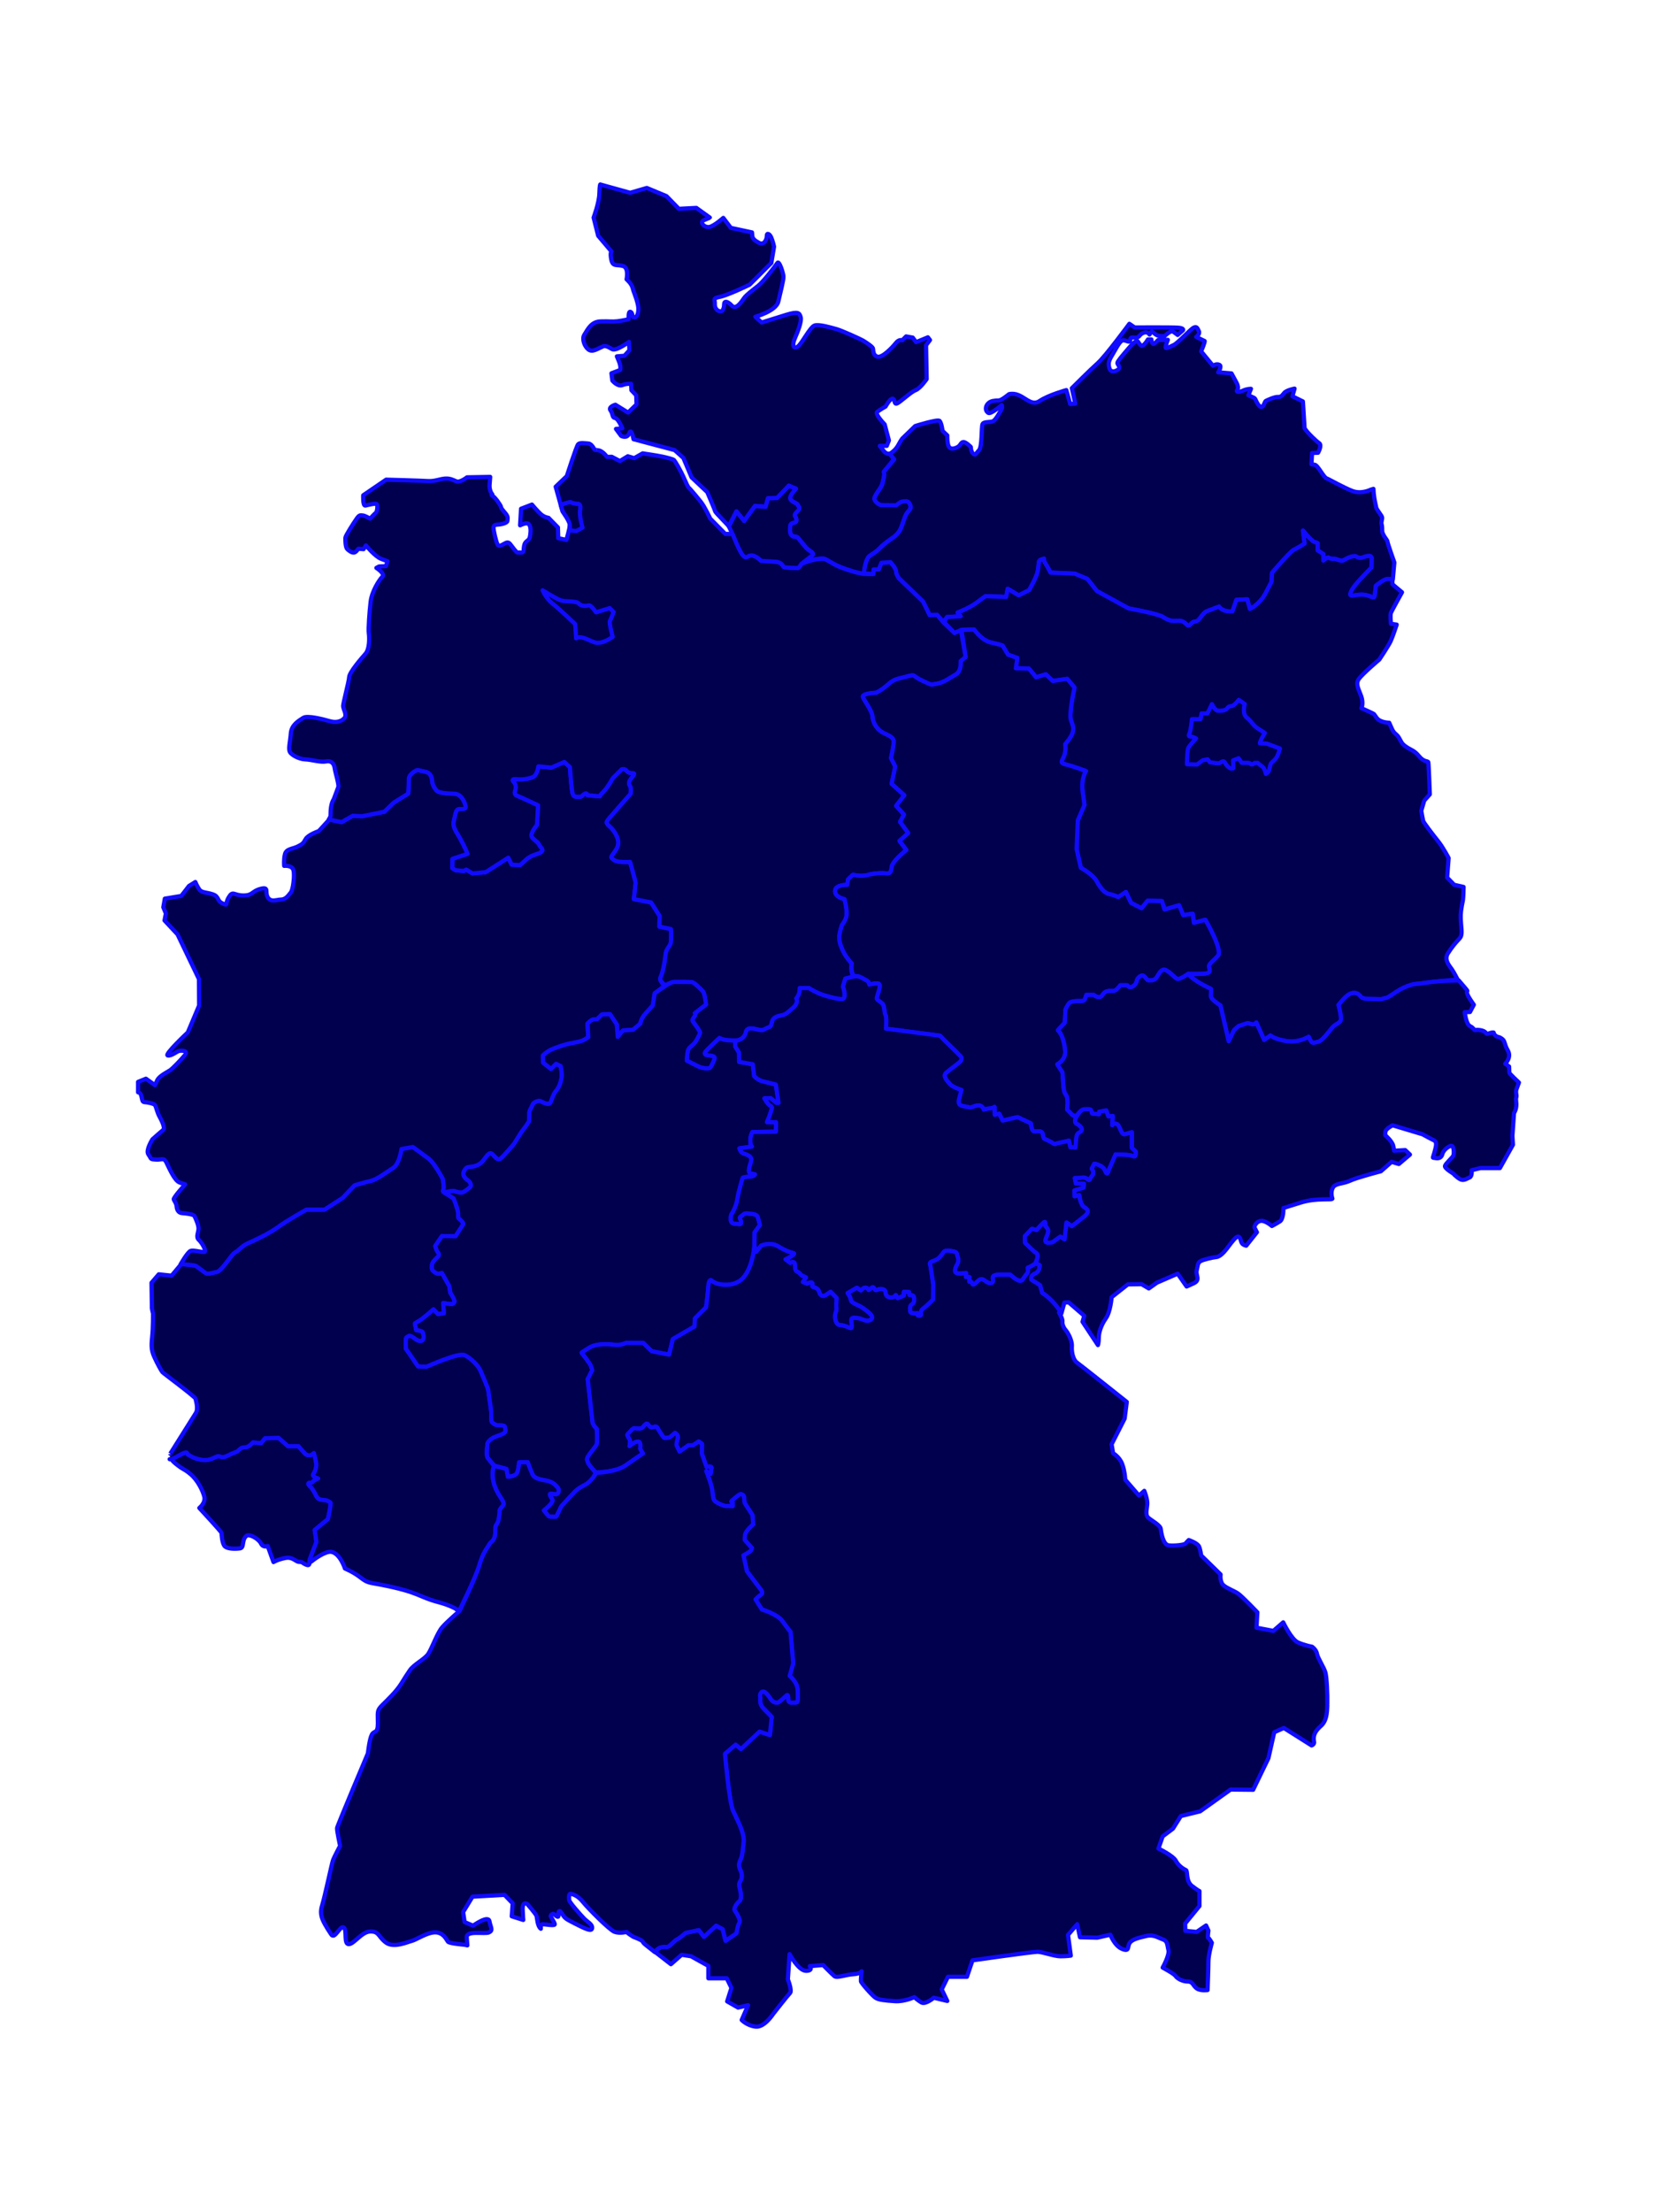 <svg width="100%" height="100%"
version="1.1"
xmlns="http://www.w3.org/2000/svg" 
xmlns:xlink="http://www.w3.org/1999/xlink"
xmlns:svgjs="http://svgjs.com/svgjs"
style="stroke-linecap: round; stroke-linejoin: round; background: rgba(0, 0, 0, 0);"
viewBox="-141.382 -204.913 1958.175 2613.016">
<path id="path4067" d="m 1170,792.064 c 0,0 -2.857,0.714 -6.071,-3.214 -3.214,-3.929 -4.643,-6.071 -4.643,-6.071 l 8.214,0 2.5,-6.429 -5,-18.929 c 0,0 -11.786,-12.143 -8.929,-14.643 2.857,-2.5 10,-6.429 10,-6.429 0,0 5,-9.286 8.214,-9.286 3.214,0 1.429,6.786 5,5.714 3.571,-1.071 16.429,-13.571 22.143,-15.714 5.714,-2.143 13.214,-13.214 13.214,-13.214 l -0.714,-40 4.643,-6.071 -2.5,-3.214 -13.929,5.714 -3.929,-5.357 -7.857,-1.429 -4.643,4.643 c 0,0 -3.571,-1.786 -7.5,3.214 -3.929,5 -16.072,17.857 -21.786,16.071 -5.714,-1.786 -4.643,-7.857 -5.357,-10 -0.714,-2.143 -9.643,-7.857 -12.143,-9.286 -2.5,-1.429 -24.286,-11.429 -30.714,-13.214 -6.429,-1.786 -20.714,-6.071 -26.072,-4.286 -5.357,1.786 -15.357,22.143 -20,25 -4.643,2.857 -7.143,-1.071 -3.214,-10 3.929,-8.929 8.214,-20.357 6.786,-25 -1.429,-4.643 -2.5,-7.143 -17.5,-2.5 -15,4.643 -28.571,8.929 -28.571,8.929 l -7.5,-6.786 c 0,0 24.643,-6.786 27.143,-17.857 2.5,-11.071 6.429,-25.714 6.071,-30 -0.357,-4.286 -5,-18.929 -7.143,-15.714 -2.143,3.214 -16.071,21.786 -22.857,27.143 -6.786,5.357 -13.571,10.357 -16.429,14.286 -2.857,3.929 -9.286,14.643 -14.643,8.929 -5.357,-5.714 -8.929,-5.357 -8.929,-2.143 0,3.214 -0.949,9.704 -4.877,8.99 -3.929,-0.714 -6.551,-4.347 -6.194,-8.99 0.357,-4.643 -3.214,-6.429 6.071,-8.214 9.286,-1.786 35,-14.286 35,-14.286 l 25.714,-25.714 3.214,-19.286 c 0,0 -1.578,-6.969 -3.424,-11.046 -1.656,-3.658 -5.148,-6.097 -5.148,-1.454 0,4.643 -3.571,11.071 -8.929,8.214 -5.357,-2.857 -7.857,-5 -8.214,-8.571 -0.357,-3.571 -0.357,-3.929 -0.357,-3.929 l -25,-5.357 -8.929,-11.786 c 0,0 -10.714,9.643 -16.429,10.714 -5.714,1.071 -12.5,-5.714 -6.071,-8.214 6.429,-2.5 6.607,-2.857 6.607,-2.857 l -15.893,-11.429 -20.714,1.071 -14.643,-15 -23.214,-9.643 -19.643,5.714 -35.357,-9.821 c 0,0 -0.714,-0.179 -1.071,10.893 -0.357,11.071 -6.786,28.214 -6.786,28.214 l 5.357,21.429 15.714,18.571 c 0,0 -1.916,1.299 -0.13,9.87 1.786,8.571 6.699,5.191 13.842,7.334 7.143,2.143 4.145,15.653 4.145,15.653 6.208,5.786 6.851,8.7 8.214,13.929 1.071,2.857 6.133,15.314 5.776,22.1 -0.357,6.786 -2.918,9.686 -5.418,8.972 -2.5,-0.714 -1.089,-5.462 -3.947,-6.533 -2.857,-1.071 -2.125,8.676 -2.125,8.676 0,0 -7.143,1.786 -13.571,2.5 -6.429,0.714 -8.972,-0.191 -19.686,0.166 -10.714,0.357 -14.589,8.353 -19.242,15.906 -2.936,4.765 0.184,13.589 4.827,17.161 4.643,3.571 9.434,-0.091 17.316,-3.589 2.559,-1.136 6.071,0.357 10.714,3.214 4.643,2.857 20,-8.571 20,-8.571 l 0.523,9.957 -5.88,6.472 -8.929,0.714 c 0,0 0,0 2.5,6.071 2.5,6.071 1.429,10 1.429,10 l -10.357,3.929 1.071,8.571 c 0,0 6.071,7.5 11.786,5.357 5.714,-2.143 10.357,-1.429 10.357,-1.429 l 0.357,7.5 5.714,6.071 0.357,10.714 -10,9.643 -15,-9.286 c 0,0 -8.929,2.5 -5.714,6.786 3.214,4.286 1.429,8.214 5.357,8.929 3.929,0.714 8.571,12.143 8.571,12.143 l -7.5,0.714 6.071,8.214 c 0,0 7.143,3.929 9.643,-3.214 2.5,-7.143 5,7.143 5,7.143 l 48.571,12.857 10.357,9.286 9.643,22.857 18.571,17.5 c 0,0 8.929,20.714 9.286,22.5 0.357,1.786 15.105,16.113 16.043,17.773 l 9.135,-17.595 9.107,11.25 12.857,-17.679 12.5,0.893 2.857,-10 10.714,-0.357 13.929,-14.464 8.393,3.571 c 0,0 -9.286,9.107 -6.25,12.857 3.036,3.75 6.786,3.571 8.214,6.071 1.429,2.5 3.214,4.107 0.536,6.786 -2.679,2.679 -5.179,4.821 -3.393,7.143 1.786,2.321 1.964,6.786 -0.357,6.964 -2.321,0.179 -5.357,1.25 -5.536,3.393 -0.179,2.143 -1.071,9.464 1.25,11.429 2.321,1.964 1.786,1.964 4.643,1.964 2.857,0 4.107,2.5 5.714,4.464 1.607,1.964 6.607,8.393 9.464,10.714 2.857,2.321 8.036,4.643 4.643,7.143 -3.393,2.5 -12.053,9.107 -12.053,9.107 0,0 14.836,-6.01 25.446,-5.357 2.521,0.155 3.571,1.25 12.679,6.429 9.107,5.179 28.571,10.714 33.75,11.429 l 1.786,-1.607 c 0,-1.25 1.607,-15.893 6.429,-19.464 4.821,-3.571 7.678,-4.643 11.25,-8.393 3.571,-3.75 8.393,-7.857 13.571,-11.25 5.178,-3.393 9.643,-7.321 11.964,-12.5 2.321,-5.179 5,-15.357 7.143,-18.214 2.143,-2.857 4.464,-4.821 4.643,-6.964 0.178,-2.143 -1.429,-7.5 -5.536,-7.5 -4.107,0 -6.25,0.536 -8.929,2.679 -2.679,2.143 -2.679,2.143 -2.679,2.143 l -18.393,-0.357 c 0,0 -9.286,-3.75 -6.786,-9.464 2.5,-5.714 8.036,-11.25 9.107,-16.25 1.071,-5 2.321,-8.929 1.964,-11.25 -0.357,-2.321 -0.357,-2.321 -0.357,-2.321 l 12.143,-14.643 -5,-6.25" style="fill: rgb(1, 0, 78); stroke: rgb(16, 11, 255); stroke-width: 5; stroke-linecap: butt; stroke-linejoin: miter; stroke-opacity: 1; display: inline; fill-opacity: 1;" transform="matrix(1,0,0,1,-260.932,-461.012)"></path>
<path id="path3179" d="m 330.067,1987.194 c 8.081,6.061 6.061,3.03 14.395,9.849 8.334,6.819 14.395,18.94 16.415,26.517 2.02,7.576 -5.808,13.637 -5.808,13.637 0,0 26.264,28.284 26.264,29.547 0,1.263 0.505,12.374 3.788,15.657 3.283,3.283 12.374,3.283 17.93,2.525 5.556,-0.758 1.601,-10.109 7.829,-14.9 3.283,-2.525 14.261,3.387 17.173,9.344 2.455,5.022 7.829,2.778 7.829,2.778 l 6.819,18.94 c 0,0 4.798,-3.03 13.89,-4.798 9.091,-1.768 12.122,4.546 16.415,4.546 4.293,0 3.03,1.01 8.081,3.283 5.051,2.273 4.041,-2.778 4.041,-2.778 l 0.253,-2.778 8.081,-21.213 -2.02,-14.142 15.657,-12.879 c 0,0 3.03,-13.89 3.03,-16.668 0,-2.778 0,-2.778 0,-2.778 0,0 -3.03,-2.778 -6.819,-3.03 -3.788,-0.253 -7.576,-0.505 -9.596,-4.041 -2.02,-3.536 -3.536,-7.829 -7.071,-11.364 -3.536,-3.535 -3.536,-5.051 -0.253,-5.051 3.283,0 2.02,-1.515 5.556,-3.283 3.536,-1.768 3.536,-1.768 3.536,-1.768 0,0 -7.829,-2.02 -5.556,-5.303 2.273,-3.283 3.788,-8.334 3.283,-12.627 -0.505,-4.293 -2.778,-12.122 -2.778,-12.122 0,0 -5.556,6.313 -11.364,-0.253 -5.808,-6.566 -6.819,-7.829 -6.819,-7.829 l -12.374,0 -11.112,-9.849 -16.162,0.505 -4.546,5.808 -9.596,-1.01 c 0,0 -4.798,5.556 -8.586,5.808 -3.788,0.253 -4.798,0.253 -7.071,2.273 -2.273,2.02 -2.273,2.778 -6.819,4.293 -4.546,1.515 -3.788,1.768 -9.091,4.041 -5.303,2.273 -6.061,0.253 -9.344,0 -3.283,-0.253 -9.344,6.313 -20.708,4.041 -11.364,-2.273 -12.879,-5.303 -14.9,-5.808 -2.02,-0.505 1.01,-5.556 -8.839,-0.253 -9.849,5.303 -10.733,5.556 -10.733,5.556 0,0 -0.379,1.515 7.702,7.576 z" style="fill: rgb(1, 0, 78); stroke: rgb(16, 11, 255); stroke-width: 5; stroke-linecap: butt; stroke-linejoin: miter; stroke-opacity: 1; display: inline; fill-opacity: 1;" transform="matrix(1,0,0,1,-260.879,-460.765)"></path>
<path id="path3968" d="m 320,1979.564 c 0,0 0.701,-6.488 0.714,-6.429 0,0 26.964,-43.036 30.179,-48.036 3.214,-5 0.179,-14.464 -0.357,-16.964 -0.536,-2.5 -37.857,-30 -39.107,-31.428 -1.25,-1.429 -6.25,-10.536 -9.464,-17.679 -3.214,-7.143 -3.929,-11.786 -2.679,-23.393 1.25,-11.607 1.071,-28.036 1.071,-28.036 -0.66,-3.052 -1.692,-6.08 -1.342,-9.23 l -0.087,-4.163 -0.357,-23.036 8.571,-10 15.179,1.607 10,-11.964 1.071,-1.429 c 4.821,-0.179 15.536,1.071 17.321,1.786 1.786,0.714 10,7.5 12.321,8.75 2.321,1.25 6.964,-0.357 12.857,-1.607 5.893,-1.25 16.964,-20.714 21.429,-23.036 4.464,-2.321 8.214,-7.857 15.357,-10.893 7.143,-3.036 25,-11.428 35.179,-18.928 10.179,-7.5 33.75,-20.714 33.75,-20.714 l 21.429,0 21.25,-13.75 14.286,-15 c 0,0 12.679,-3.75 19.643,-5.357 6.964,-1.607 18.036,-10.178 25.714,-15 7.679,-4.821 10,-22.5 10,-22.5 L 607.5,1610.814 c 0,0 10.714,7.857 18.214,13.393 7.5,5.536 17.143,24.464 17.143,24.464 0,0 1.786,10 0.536,12.678 -1.25,2.679 1.33,3.473 1.33,3.473 l 10.866,6.698 c 0,0 5.177,13.006 5.303,17.173 0.126,4.167 -0.253,5.808 1.515,7.071 1.768,1.263 5.43,5.051 4.546,6.314 -0.884,1.263 -9.091,14.142 -9.091,14.142 l -16.036,-0.253 -7.955,11.743 c 0,0 1.389,5.303 2.778,6.945 1.389,1.641 2.652,3.914 0,6.187 -2.652,2.273 -6.313,6.313 -6.566,8.713 -0.253,2.399 -0.631,5.808 1.136,7.45 1.768,1.641 4.672,4.041 7.576,3.283 2.904,-0.758 2.904,-0.758 2.904,-0.758 l 8.839,15.657 1.136,7.702 c 0,0 6.313,9.596 4.798,11.238 -1.515,1.641 -0.884,2.525 -5.177,2.147 -4.293,-0.379 -7.955,-1.263 -7.955,-1.263 l 0.758,12.248 -7.071,1.01 -5.303,-5.682 c 0,0 -11.869,10.733 -16.92,13.637 -5.051,2.904 -5.051,3.03 -5.051,3.03 l 1.641,7.829 c 0,0 7.071,0.631 7.829,2.778 0.758,2.147 1.641,6.566 0.126,8.586 -1.515,2.02 -3.788,2.147 -6.945,0.505 -3.157,-1.641 -7.955,-6.44 -10.102,-4.672 -2.147,1.768 -3.409,0.126 -3.283,7.324 0.126,7.197 0.126,7.324 0.126,7.324 l 14.521,21.087 c 0,0 9.218,0.379 9.849,0.253 0.631,-0.126 36.997,-16.668 44.573,-13.763 7.576,2.904 17.299,13.511 19.067,18.056 1.768,4.546 9.344,20.708 9.596,24.749 0.253,4.041 3.157,20.961 3.283,24.496 0.126,3.535 -0.379,11.238 1.01,12.248 1.389,1.01 3.536,3.409 7.702,3.409 4.167,0 7.324,0.126 7.45,2.147 0.126,2.02 2.273,5.051 -1.136,7.324 -3.409,2.273 -11.238,4.041 -13.89,6.061 -2.652,2.02 -5.43,4.041 -5.682,6.945 -0.253,2.904 -1.389,13.258 0.253,15.784 1.641,2.525 7.576,9.597 7.576,9.597 -2.778,6.692 -1.768,16.541 0.758,23.612 2.525,7.071 4.293,9.091 8.586,16.162 4.293,7.071 1.263,6.566 -1.263,10.354 -2.525,3.788 -0.758,2.02 -1.768,8.081 -1.01,6.061 -0.505,7.071 -3.788,11.869 -2.627,4.045 2.195,14.605 -6.819,20.961 -4.293,7.071 -8.839,11.869 -13.132,26.769 -4.293,14.9 -22.981,51.518 -23.234,52.528 l -3.731,-0.593 c 0.936,0 -7.131,-4.893 -21.281,-8.615 -24.629,-6.478 -21.752,-11.666 -68.362,-20.671 -14.096,-2.723 -15.353,-1.904 -23.929,-8.571 -8.38,-6.515 -18.196,-10.505 -18.196,-10.505 0,0 -5.689,-17.857 -16.01,-19.686 -6.764,-1.199 -20.079,8.405 -24.008,11.62 l -1.765,-2.072 8.081,-21.213 -2.02,-14.142 15.657,-12.879 c 0,0 3.03,-13.89 3.03,-16.668 0,-2.778 0,-2.778 0,-2.778 0,0 -3.03,-2.778 -6.819,-3.03 -3.788,-0.253 -7.576,-0.505 -9.596,-4.041 -2.02,-3.536 -3.536,-7.829 -7.071,-11.364 -3.536,-3.535 -3.536,-5.051 -0.253,-5.051 3.283,0 2.02,-1.515 5.556,-3.283 3.536,-1.768 3.536,-1.768 3.536,-1.768 0,0 -7.829,-2.02 -5.556,-5.303 2.273,-3.283 3.788,-8.334 3.283,-12.627 -0.505,-4.293 -2.778,-12.122 -2.778,-12.122 0,0 -5.556,6.313 -11.364,-0.253 -5.808,-6.566 -6.819,-7.829 -6.819,-7.829 l -12.374,0 -11.112,-9.849 -16.162,0.505 -4.546,5.808 -9.596,-1.01 c 0,0 -4.798,5.556 -8.586,5.808 -3.788,0.253 -4.798,0.253 -7.071,2.273 -2.273,2.02 -2.273,2.778 -6.819,4.293 -4.546,1.515 -3.788,1.768 -9.091,4.041 -5.303,2.273 -6.061,0.253 -9.344,0 -3.283,-0.253 -9.344,6.313 -20.708,4.041 -11.364,-2.273 -12.879,-5.303 -14.9,-5.808 -2.02,-0.505 1.01,-5.556 -8.839,-0.253 -9.849,5.303 -9.849,5.303 -9.849,5.303 z" style="fill: rgb(1, 0, 78); stroke: rgb(16, 11, 255); stroke-width: 5; stroke-linecap: butt; stroke-linejoin: miter; stroke-opacity: 1; display: inline; fill-opacity: 1;" transform="matrix(1,0,0,1,-260.879,-460.765)"></path>
<path id="path4002" d="m 656.22,1662.809 c 1.894,0.631 6.945,2.525 9.596,1.768 2.652,-0.758 9.091,-5.682 9.975,-7.324 0.884,-1.641 -0.884,-5.43 -2.778,-6.692 -1.894,-1.263 -6.819,-5.051 -5.808,-9.091 1.01,-4.041 3.536,-7.071 7.071,-7.071 3.536,0 11.112,-1.263 15.531,-6.566 4.419,-5.303 7.45,-11.491 10.859,-8.965 3.409,2.525 6.566,8.586 10.228,5.808 3.662,-2.778 13.763,-14.9 15.405,-16.668 1.641,-1.768 8.334,-13.89 11.743,-17.93 3.409,-4.041 6.945,-9.975 6.945,-9.975 0,0 0,-10.985 0.253,-11.491 0.253,-0.505 4.546,-9.344 4.546,-9.344 0,0 5.177,-4.167 8.713,-2.399 3.536,1.768 6.566,3.283 9.723,2.904 3.157,-0.379 3.409,-9.47 8.586,-15.405 5.177,-5.935 6.819,-15.91 6.566,-19.698 -0.253,-3.788 -1.263,-9.47 -1.263,-9.47 l -5.556,-2.652 -5.935,6.061 -9.344,-7.576 -0.253,-8.207 c 0,0 5.051,-5.303 12.374,-8.081 7.324,-2.778 13.637,-5.177 22.981,-6.819 9.344,-1.641 12.248,-2.778 15.279,-4.798 3.03,-2.02 3.03,-2.02 3.03,-2.02 l -0.884,-15.91 c 0,0 4.041,-5.051 7.702,-5.177 3.662,-0.126 3.662,-0.126 3.662,-0.126 l 5.682,-5.682 9.47,-0.253 8.081,12.122 1.136,14.647 6.187,-7.576 11.996,-0.884 8.586,-7.197 c 0,0 0.379,-5.429 5.935,-11.743 5.556,-6.313 8.713,-9.723 8.713,-9.723 l 2.273,-14.395 11.984,-9.027 c 0,0 -7.354,-5.084 -4.854,-10.262 2.5,-5.179 4.821,-17.5 5.357,-23.214 0.536,-5.714 0.893,-7.857 4.107,-12.322 3.214,-4.464 2.679,-6.25 2.857,-12.678 0.179,-6.429 -0.357,-8.393 -0.357,-8.393 l -13.571,-2.857 0.357,-12.5 -10.179,-16.072 -20.357,-3.929 c 0,0 2.143,-18.214 2.143,-19.286 0,-1.071 -6.607,-24.643 -6.607,-24.643 0,0 -14.643,1.071 -18.75,-2.143 -4.107,-3.214 -4.643,-2.679 -0.536,-8.214 4.107,-5.536 7.679,-10.536 3.571,-20 -4.107,-9.464 -10.714,-12.857 -11.25,-14.643 -0.536,-1.786 -2.679,-0.893 5,-9.643 7.679,-8.75 22.679,-25.893 22.679,-25.893 0,0 1.071,-7.143 -0.893,-9.464 -1.964,-2.321 -0.714,-5.536 1.071,-8.036 1.786,-2.5 6.071,-6.607 2.679,-6.786 -3.393,-0.179 -5.893,-0.357 -7.857,-3.036 -1.964,-2.679 -5.536,-1.607 -5.536,-1.607 l -10.536,10.357 c 0,0 -6.071,11.25 -11.071,16.071 -5,4.821 -4.286,5.536 -4.286,5.536 l -14.643,-1.25 c 0,0 -0.536,-4.107 -4.107,-1.25 -3.571,2.857 -1.964,3.036 -7.143,3.036 -5.179,0 -6.071,-0.714 -7.143,-8.571 -1.071,-7.857 -2.321,-26.429 -2.321,-26.429 l -6.607,-6.071 -15.357,6.607 -15.357,-1.429 c 0,0 -1.071,10.536 -6.964,12.857 -5.893,2.321 -13.571,2.857 -18.393,2.321 -4.821,-0.536 -6.25,0.536 -4.107,2.857 2.143,2.321 3.214,5.357 2.5,8.75 -0.714,3.393 -2.5,6.25 1.964,8.036 4.464,1.786 24.643,11.25 24.643,11.25 l -1.25,23.036 c 0,0 -8.929,10.536 -6.071,14.464 2.857,3.929 7.5,5.893 8.75,9.286 1.25,3.393 5.536,4.643 2.679,7.857 -2.857,3.214 -10.714,2.679 -18.036,9.286 -7.321,6.607 -7.321,6.607 -7.321,6.607 l -10,-0.536 -3.929,-8.214 -26.786,17.143 -15.536,1.429 -7.321,-4.464 -2.857,1.607 -9.821,-0.893 -3.75,-2.5 0.179,-10.893 17.857,-5.893 c 0,0 -4.286,-10.357 -9.107,-18.75 -4.821,-8.393 -8.929,-13.393 -7.143,-20.179 1.786,-6.786 1.964,-13.571 6.071,-13.928 4.107,-0.357 8.929,0.893 7.679,-4.107 -1.25,-5 -5,-13.75 -13.036,-14.107 -8.036,-0.357 -18.571,-0.536 -21.429,-4.107 -2.857,-3.571 -4.643,-6.786 -5,-11.428 -0.357,-4.643 -2.143,-9.643 -8.929,-10.714 -6.786,-1.071 -7.679,-2.5 -10.357,-1.071 -2.679,1.429 -8.393,5.536 -8.214,9.643 0.179,4.107 -0.714,17.5 -0.714,17.5 l -17.5,10.893 -10.714,10.536 -26.429,5.357 -11.071,-0.536 -13.036,7.5 -15,-3.214 -1.071,1.786 -10.893,11.964 c 0,0 -12.679,4.286 -15.536,9.464 -2.857,5.179 -3.929,6.071 -9.821,8.929 -5.893,2.857 -13.036,2.5 -14.643,8.929 -1.607,6.428 -0.893,13.75 -0.893,13.75 0,0 9.107,-1.071 10.893,5 1.786,6.071 -0.536,23.571 -3.036,26.428 -2.5,2.857 -5.536,8.214 -11.429,8.393 -5.893,0.179 -12.143,3.571 -15.893,-2.679 -3.75,-6.25 2.143,-12.679 -8.393,-10 -10.536,2.679 -8.929,7.857 -20.357,7.857 -11.429,0 -12.321,-6.25 -17.321,2.143 -5,8.393 0,10.357 -7.143,7.321 -7.143,-3.036 -3.929,-8.036 -11.429,-10.714 -7.5,-2.679 -13.393,-1.786 -16.25,-5.893 -2.857,-4.107 -4.643,-8.75 -4.643,-8.75 l -7.5,4.643 -9.107,11.786 -19.464,3.214 -1.786,10.178 3.036,7.322 -1.607,8.214 15.357,16.429 25.357,52.857 0.179,31.25 -13.393,31.786 c 0,0 -27.857,26.071 -23.75,27.143 4.107,1.071 10.893,-4.821 13.571,-5.357 2.679,-0.536 11.429,-0.536 6.607,5.179 -4.821,5.714 -13.929,15.357 -17.321,17.678 -3.393,2.321 -12.857,6.607 -15.357,12.143 -2.5,5.536 -2.5,5.536 -2.5,5.536 l -10.714,-7.679 -9.286,3.75 0,12.322 c 0,0 2.857,-0.179 3.929,4.643 1.071,4.821 1.071,6.786 3.75,6.964 2.679,0.179 11.25,1.429 12.5,3.75 1.25,2.321 2.5,8.393 4.821,12.679 2.321,4.286 7.5,14.107 4.643,16.428 -2.857,2.321 -12.679,11.072 -12.679,11.072 0,0 -7.756,12.2 -5.087,17.256 l 1.894,3.03 c 1.786,3.036 1.05,3.285 7.657,3.642 6.607,0.357 8.929,-2.679 11.964,3.214 3.036,5.893 9.464,21.786 15.893,23.929 6.429,2.143 6.429,2.143 6.429,2.143 0,0 -14.464,15.893 -13.571,17.857 0.893,1.964 3.214,4.821 3.393,8.036 0.179,3.214 1.607,7.679 6.25,8.036 4.643,0.357 13.929,1.25 15,3.75 1.071,2.5 4.643,9.643 4.643,14.464 0,4.821 -3.393,10 0.357,13.393 3.75,3.393 9.464,13.571 6.607,14.286 -2.857,0.714 -12.679,-2.5 -16.25,-1.25 -3.571,1.25 -11.875,15.803 -11.875,15.803 5.268,-0.089 15.982,1.161 17.768,1.875 1.786,0.714 10,7.5 12.321,8.75 2.321,1.25 6.964,-0.357 12.857,-1.607 5.893,-1.25 16.964,-20.714 21.429,-23.036 4.464,-2.321 8.214,-7.857 15.357,-10.893 7.143,-3.036 25,-11.428 35.179,-18.928 10.179,-7.5 33.75,-20.714 33.75,-20.714 l 21.429,0 21.25,-13.75 14.286,-15 c 0,0 12.679,-3.75 19.643,-5.357 6.964,-1.607 18.036,-10.178 25.714,-15 7.679,-4.821 10,-22.5 10,-22.5 L 607.5,1610.814 c 0,0 10.714,7.857 18.214,13.393 7.5,5.536 17.143,24.464 17.143,24.464 0,0 1.786,10 0.536,12.678 -1.25,2.679 1.457,2.968 1.457,2.968 0,0 9.477,-2.14 11.371,-1.509 z" style="fill: rgb(1, 0, 78); stroke: rgb(16, 11, 255); stroke-width: 5; stroke-linecap: butt; stroke-linejoin: miter; stroke-opacity: 1; display: inline; fill-opacity: 1;" transform="matrix(1,0,0,1,-260.879,-460.765)"></path>
<path id="path4023" d="m 900.357,1409.921 c 2.5,-5.179 4.821,-17.5 5.357,-23.214 0.536,-5.714 0.893,-7.857 4.107,-12.322 3.214,-4.464 2.679,-6.25 2.857,-12.678 0.179,-6.429 -0.357,-8.393 -0.357,-8.393 l -13.571,-2.857 0.357,-12.5 -10.179,-16.072 -20.357,-3.929 c 0,0 2.143,-18.214 2.143,-19.286 0,-1.071 -6.607,-24.643 -6.607,-24.643 0,0 -14.643,1.071 -18.75,-2.143 -4.107,-3.214 -4.643,-2.679 -0.536,-8.214 4.107,-5.536 7.679,-10.536 3.571,-20 -4.107,-9.464 -10.714,-12.857 -11.25,-14.643 -0.536,-1.786 -2.679,-0.893 5,-9.643 7.679,-8.75 22.679,-25.893 22.679,-25.893 0,0 1.071,-7.143 -0.893,-9.464 -1.964,-2.321 -0.714,-5.536 1.071,-8.036 1.786,-2.5 6.071,-6.607 2.679,-6.786 -3.393,-0.179 -5.893,-0.357 -7.857,-3.036 -1.964,-2.679 -5.536,-1.607 -5.536,-1.607 l -10.536,10.357 c 0,0 -6.071,11.25 -11.071,16.071 -5,4.821 -4.286,5.536 -4.286,5.536 l -14.643,-1.25 c 0,0 -0.536,-4.107 -4.107,-1.25 -3.571,2.857 -1.964,3.036 -7.143,3.036 -5.179,0 -6.071,-0.714 -7.143,-8.571 -1.071,-7.857 -2.321,-26.429 -2.321,-26.429 l -6.607,-6.071 -15.357,6.607 -15.357,-1.429 c 0,0 -1.071,10.536 -6.964,12.857 -5.893,2.321 -13.571,2.857 -18.393,2.321 -4.821,-0.536 -6.25,0.536 -4.107,2.857 2.143,2.321 3.214,5.357 2.5,8.75 -0.714,3.393 -2.5,6.25 1.964,8.036 4.464,1.786 24.643,11.25 24.643,11.25 l -1.25,23.036 c 0,0 -8.929,10.536 -6.071,14.464 2.857,3.929 7.5,5.893 8.75,9.286 1.25,3.393 5.536,4.643 2.679,7.857 -2.857,3.214 -10.714,2.679 -18.036,9.286 -7.321,6.607 -7.321,6.607 -7.321,6.607 l -10,-0.536 -3.929,-8.214 -26.786,17.143 -15.536,1.429 -7.321,-4.464 -2.857,1.607 -9.821,-0.893 -3.75,-2.5 0.179,-10.893 17.857,-5.893 c 0,0 -4.286,-10.357 -9.107,-18.75 -4.821,-8.393 -8.929,-13.393 -7.143,-20.179 1.786,-6.786 1.964,-13.571 6.071,-13.928 4.107,-0.357 8.929,0.893 7.679,-4.107 -1.25,-5 -5,-13.75 -13.036,-14.107 -8.036,-0.357 -18.571,-0.536 -21.429,-4.107 -2.857,-3.571 -4.643,-6.786 -5,-11.428 -0.357,-4.643 -2.143,-9.643 -8.929,-10.714 -6.786,-1.071 -7.679,-2.5 -10.357,-1.071 -2.679,1.429 -8.393,5.536 -8.214,9.643 0.179,4.107 -0.714,17.5 -0.714,17.5 l -17.5,10.893 -10.714,10.536 -26.429,5.357 -11.071,-0.536 -13.036,7.5 -15,-3.214 1.786,-3.571 c 0.502,-1.518 -0.814,-13.124 3.929,-20.357 0,0 4.286,-11.429 5.357,-14.286 1.071,-2.857 -3.571,-17.143 -4.286,-22.5 -0.714,-5.357 -4.142,-9.091 -10,-7.857 -6.786,1.429 -16.786,-2.143 -25.714,-2.5 -5.71,-0.228 -15,-4.643 -17.143,-8.571 -2.143,-3.929 0.357,-12.143 1.071,-22.143 0.714,-10 9.643,-15 14.643,-18.214 5,-3.214 23.929,1.786 31.429,3.929 7.5,2.143 13.571,0.357 17.143,-3.571 C 530,1100.278 525,1093.493 525,1089.921 c 0,-3.571 6.786,-28.572 7.143,-34.286 0.357,-5.714 14.286,-21.786 19.286,-27.5 5,-5.714 4.643,-19.286 3.929,-24.286 -0.714,-5 0.714,-24.643 2.143,-37.143 1.429,-12.5 10.357,-26.071 13.929,-29.643 3.571,-3.571 -7.143,-10.357 -7.143,-10.357 l 3.167,-1.689 8.207,-0.379 1.768,-5.808 c 0,0 -0.758,-0.253 -7.702,-2.904 -6.945,-2.652 -17.804,-15.784 -17.804,-15.784 l -2.778,4.419 -6.187,-0.505 c 0,0 -2.652,4.167 -5.051,4.546 -2.399,0.379 -5.935,-2.02 -8.081,-4.167 -2.147,-2.147 -2.273,-10.985 -2.147,-13.385 0.126,-2.399 10.102,-17.93 13.385,-22.602 3.283,-4.672 4.293,-3.788 7.071,-3.662 2.778,0.126 8.713,3.788 8.713,3.788 0,0 5.303,-5.808 6.819,-6.945 1.515,-1.136 2.399,-8.334 1.263,-10.102 -1.136,-1.768 -10.354,0.884 -13.637,1.515 -3.283,0.631 -2.525,-12.122 -2.525,-12.122 l 27.022,-18.435 c 0,0 41.543,1.136 49.497,1.641 7.955,0.505 14.268,-2.525 20.203,-2.904 5.935,-0.379 9.218,1.515 13.385,3.283 4.167,1.768 12.501,-4.798 12.501,-4.798 l 27.4,-0.505 c 0,0 -0.505,5.935 -0.758,9.723 -0.253,3.788 1.263,8.839 2.904,10.354 1.641,1.515 -2.399,0.631 0.758,2.399 3.157,1.768 9.975,11.743 9.975,13.258 0,1.515 2.399,3.914 5.556,7.829 3.157,3.914 2.02,6.061 1.894,8.46 -0.126,2.399 -7.197,4.167 -10.985,4.293 -3.788,0.126 -5.303,1.01 -5.43,3.662 -0.126,2.652 2.904,16.541 4.924,20.077 2.02,3.536 7.324,-1.389 10.607,-2.399 3.283,-1.01 4.546,2.525 8.965,7.955 4.419,5.43 3.536,3.283 7.702,3.788 4.167,0.505 3.283,-3.409 3.662,-5.808 0.379,-2.399 0.505,-5.177 3.283,-7.45 2.778,-2.273 3.536,-2.525 4.293,-7.576 0.758,-5.051 0.631,-10.733 -2.02,-13.006 -2.652,-2.273 -9.975,1.641 -9.975,1.641 l 1.136,-19.572 12.879,-4.924 c 0,0 6.061,7.324 10.354,11.238 4.293,3.914 9.218,4.419 9.218,4.419 l 11.112,11.364 0.379,12.627 9.596,2.147 c 0,0 4.041,-13.763 4.167,-17.93 0.126,-4.167 -8.713,-15.91 -8.713,-15.91 l -8.081,-29.042 13.132,-12.501 c 0,0 11.364,-35.355 13.385,-37.628 2.02,-2.273 8.334,-1.136 12.248,-0.884 3.914,0.253 7.197,7.324 7.197,7.324 0,0 0,0.126 4.798,0.758 4.798,0.631 9.975,7.702 9.975,7.702 l 5.556,-0.126 9.596,5.051 9.344,-5.682 7.576,2.273 9.975,-5.682 c 0,0 17.299,2.525 23.612,3.914 6.313,1.389 12.501,3.03 13.511,4.041 1.01,1.01 7.324,11.238 12.374,22.728 5.051,11.49 3.914,8.334 7.45,12.374 3.536,4.041 7.071,8.334 11.743,14.142 4.672,5.808 11.238,19.951 11.238,19.951 l 17.804,18.056 8.926,-0.07 c 15.057,35.697 14.739,26.573 20.632,25.502 5.801,-1.055 12.679,6.25 12.679,6.25 0,0 8.393,0.714 16.607,1.071 8.214,0.357 8.929,5.357 10.179,6.25 1.25,0.893 14.821,1.25 16.429,1.25 1.607,0 4.732,-5 4.732,-5 0,0 15.015,-6.546 25.625,-5.893 2.521,0.155 3.571,1.25 12.679,6.429 9.107,5.179 28.571,10.714 34.553,11.339 l 11.875,0.268 0.179,-5.536 6.25,0 3.036,-7.857 10.714,-0.714 c 0,0 1.964,2.143 3.75,4.643 1.786,2.5 3.036,4.643 3.036,6.964 0,2.321 3.036,7.143 3.036,7.143 l 28.75,27.679 7.857,16.071 8.75,-0.357 7.589,9.286 12.947,12.143 7.5,-3.214 5.714,31.786 -5.714,4.643 c 0,0 1.071,12.143 -6.071,16.071 -7.143,3.929 -14.286,9.643 -22.143,10.714 -7.857,1.071 -3.571,2.857 -16.786,-3.214 -13.214,-6.071 -7.857,-8.214 -18.214,-5.357 -10.357,2.857 -15,2.5 -22.5,9.286 -7.5,6.786 -14.286,10 -14.286,10 0,0 -17.143,0.714 -15.714,5 1.429,4.286 11.071,16.071 11.429,23.571 0.357,7.5 6.071,15 11.071,17.857 5,2.857 13.929,5.357 13.929,11.072 0,5.714 -3.214,19.643 -3.214,19.643 l 5,10 -4.286,20.357 15,13.571 -9.643,12.5 9.286,10.357 -4.643,8.572 9.643,13.214 -10.357,9.286 8.214,10.714 c 0,0 -12.5,9.821 -16.429,17.143 -2.143,2.857 0.357,11.607 -7.5,10.536 -7.857,-1.071 -19.286,0.893 -22.143,1.964 -2.857,1.071 -10,1.071 -13.571,0.357 -3.571,-0.714 -3.571,-0.714 -3.571,-0.714 l -5.714,5.357 -1.071,6.607 c 0,0 -13.214,-0.536 -14.286,6.428 -1.071,8.036 11.072,10.357 11.072,10.357 0,0 3.136,11.703 2.5,18.75 -0.546,6.055 -5.357,11.607 -5.357,11.607 -4.821,14.286 -3.929,18.75 0,28.393 3.929,9.643 11.429,17.143 11.429,17.143 0,0 -1.964,9.822 1.916,15.662 l -9.496,2.4 -2.778,9.344 c 0,0 5.716,15.762 -2.112,15.004 -7.829,-0.758 -21.879,-4.65 -28.192,-7.681 -6.313,-3.03 -10.101,-5.556 -10.101,-5.556 l -10.607,0 c 0.162,5.657 -1.839,9.88 -4.041,12.122 0,0 3.03,5.051 -3.536,10.859 -6.566,5.808 -8.586,8.334 -14.142,9.344 -5.556,1.01 -9.344,2.778 -10.607,6.061 -1.263,3.283 -0.505,6.819 -5.051,8.334 -4.546,1.515 -4.546,3.03 -7.829,3.03 -3.283,0 -8.586,-2.02 -12.374,-2.02 -3.788,0 -5.556,1.263 -6.314,5.051 -0.758,3.788 -4.546,8.839 -12.122,9.155 0,0 -0.758,0.063 -7.702,-0.19 -6.945,-0.253 -11.238,-2.652 -11.238,-2.652 0,0 -16.794,15.278 -17.173,17.425 -0.379,2.147 1.389,2.904 6.44,3.283 5.051,0.379 5.177,2.273 5.051,3.409 -0.126,1.136 -3.283,8.46 -5.177,10.733 -1.894,2.273 -10.733,0.253 -12.753,-0.631 -2.02,-0.884 -15.026,-7.576 -15.026,-7.576 0,0 0.253,-7.702 1.263,-11.617 1.01,-3.914 4.419,-5.43 7.324,-8.586 2.904,-3.157 6.692,-10.985 7.071,-12.627 0.379,-1.641 -6.44,-10.607 -8.207,-13.006 -1.768,-2.399 -0.379,-3.409 1.768,-6.566 2.147,-3.157 0.253,-3.662 0.253,-3.662 l 13.258,-10.228 c 0,0 -1.515,-13.006 -3.536,-15.279 -2.02,-2.273 -10.48,-10.733 -12.879,-11.112 -2.399,-0.379 -18.814,-0.253 -21.592,-0.253 -2.778,0 -9.923,3.915 -9.923,3.915 0,0 -8.049,-4.642 -5.549,-9.82 z" style="fill: rgb(1, 0, 78); stroke: rgb(16, 11, 255); stroke-width: 5; stroke-linecap: butt; stroke-linejoin: miter; stroke-opacity: 1; display: inline; fill-opacity: 1;" transform="matrix(1,0,0,1,-260.879,-460.765)"></path>
<path id="path4050" d="m 980.911,877.926 8.911,-17.826 9.107,11.25 12.857,-17.679 12.5,0.893 2.857,-10 10.714,-0.357 13.929,-14.464 8.393,3.571 c 0,0 -9.286,9.107 -6.25,12.857 3.036,3.75 6.786,3.571 8.214,6.071 1.429,2.5 3.214,4.107 0.536,6.786 -2.679,2.679 -5.179,4.821 -3.393,7.143 1.786,2.321 1.964,6.786 -0.357,6.964 -2.321,0.179 -5.357,1.25 -5.536,3.393 -0.179,2.143 -1.071,9.464 1.25,11.429 2.321,1.964 1.786,1.964 4.643,1.964 2.857,0 4.107,2.5 5.714,4.464 1.607,1.964 6.607,8.393 9.464,10.714 2.857,2.321 8.036,4.643 4.643,7.143 -3.393,2.5 -12.678,9.821 -12.678,9.821 0,0 -2.679,4.821 -4.286,4.821 -1.607,0 -15.179,-0.357 -16.429,-1.25 -1.25,-0.893 -1.964,-5.893 -10.179,-6.25 -8.214,-0.357 -16.607,-1.071 -16.607,-1.071 0,0 -6.878,-7.305 -12.679,-6.25 -5.893,1.071 -6.333,11.079 -20.797,-24.814 z" style="fill: rgb(1, 0, 78); stroke: rgb(16, 11, 255); stroke-width: 5; stroke-linecap: butt; stroke-linejoin: miter; stroke-opacity: 1; display: inline; fill-opacity: 1;" transform="matrix(1,0,0,1,-260.879,-460.765)"></path>
<path id="path4092" d="m 1238.75,984.743 16.071,-0.893 -3.571,-4.464 c 0,0 12.5,-4.286 22.679,-11.786 10.178,-7.5 10.178,-7.5 10.178,-7.5 l 24.464,0.893 1.786,-9.643 13.036,7.857 12.322,-6.25 c 0,0 8.036,-13.929 9.821,-20.893 1.786,-6.964 1.071,-12.857 2.5,-14.107 1.429,-1.25 5.179,-2.143 5.179,-2.143 0,0 -0.893,1.964 1.786,5.893 2.679,3.929 5.893,10.536 5.893,10.536 l 28.572,1.25 15,6.25 11.25,14.286 37.5,20.536 c 0,0 34.286,6.071 40.714,10.179 6.428,4.107 9.286,4.643 13.393,4.643 4.107,0 7.679,-1.071 11.429,1.607 3.75,2.679 4.464,5.714 7.321,2.679 2.857,-3.036 3.929,-3.571 6.071,-3.571 2.143,0 4.643,-2.857 5.714,-4.286 1.071,-1.429 4.822,-6.786 7.679,-7.857 2.857,-1.071 14.643,-5.536 14.643,-5.536 0,0 0.893,2.321 5.357,4.286 4.464,1.964 10.357,1.429 10.357,1.429 l 4.822,-13.75 12.678,-0.536 3.214,11.429 c 0,0 11.607,-5.357 18.572,-18.75 6.964,-13.393 6.964,-13.393 6.964,-13.393 l 0.536,-10.536 c 0,0 21.786,-25.536 25.893,-27.321 4.107,-1.786 12.679,-7.321 12.679,-7.321 l -1.964,-15.357 c 0,0 9.464,11.964 13.393,13.393 3.929,1.429 3.929,1.429 3.929,1.429 l 0,8.571 6.786,4.464 0,7.679 c 0,0 4.643,-4.821 6.429,-3.393 1.786,1.429 4.464,1.25 6.786,1.25 2.321,0 7.679,3.571 10.536,1.786 2.857,-1.786 11.786,-6.429 15,-4.464 3.214,1.964 5.893,1.964 8.75,0.714 2.857,-1.25 8.036,-1.964 8.75,-0.714 0.714,1.25 0.714,1.25 0.714,1.25 l -0.178,11.607 c 0,0 -18.572,18.75 -22.143,24.821 -3.571,6.071 -4.464,9.286 0.714,8.393 5.179,-0.893 11.071,-1.964 17.679,0.179 6.607,2.143 7.143,4.464 8.036,-2.679 0.893,-7.143 0.893,-8.929 0.893,-8.929 0,0 10,-8.75 14.822,-8.214 4.821,0.536 5.284,0.655 5.284,0.655 l 1.799,-20.178 c 0,0 -8.081,-22.476 -8.081,-24.496 0,-2.02 -6.313,-7.829 -6.313,-13.132 0,-5.303 -0.253,-5.556 -0.758,-7.829 -0.505,-2.273 0.758,-5.051 0.758,-7.324 0,-2.273 -6.819,-9.596 -7.071,-12.374 -1.798,-7.798 -2.946,-13.967 -3.283,-21.718 l -3.283,1.01 c 0,0 -10.859,5.556 -21.466,1.515 -10.607,-4.041 -26.769,-13.385 -30.557,-14.9 -3.788,-1.515 -10.354,-15.657 -14.142,-16.162 -3.788,-0.505 -3.788,-0.505 -3.788,-0.505 l 0.758,-13.385 7.071,-0.253 c 0,0 5.051,-8.839 1.263,-11.364 -3.788,-2.525 -12.627,-11.364 -14.9,-14.395 -2.273,-3.03 -2.273,-3.03 -2.273,-3.03 l -2.02,-31.82 -12.374,-6.061 2.525,-9.091 c 0,0 -9.344,1.768 -12.122,5.051 -2.778,3.283 -3.788,5.051 -7.576,4.798 -3.788,-0.253 -13.132,4.041 -14.395,4.798 -1.263,0.758 -2.778,9.091 -6.566,6.566 -3.788,-2.525 -5.303,-9.344 -6.819,-10.102 -1.515,-0.758 -7.071,-3.283 -7.071,-3.283 l 3.03,-7.576 c 0,0 -4.798,0 -9.091,2.02 -4.293,2.02 -9.344,2.273 -7.071,-0.758 2.273,-3.03 -0.758,-8.334 -2.02,-10.607 -1.263,-2.273 -4.798,-8.839 -4.798,-8.839 l -15.749,-1.367 c 0,0 4.933,-7.015 1.398,-8.783 -3.535,-1.768 -7.619,1.059 -7.619,1.059 l -13.89,-16.92 c 0,0 5.051,-12.122 4.041,-12.374 -1.01,-0.253 -9.849,-4.798 -9.849,-4.798 0,0 4.798,-3.283 3.03,-6.819 -1.768,-3.536 -2.273,-5.808 -6.061,-4.041 -3.788,1.768 -18.94,18.435 -23.486,20.456 -4.546,2.02 -9.091,4.798 -9.596,3.03 -0.505,-1.768 2.525,-9.091 2.525,-9.091 l -11.617,0.253 c 0,0 -4.798,6.061 -6.314,4.041 -1.515,-2.02 -1.515,-4.798 -1.515,-4.798 l -4.041,0 c 0,0 -5.556,9.596 -8.334,7.071 -2.778,-2.525 -3.283,-5.051 -4.293,-5.051 -1.01,0 -2.525,-0.505 -10.101,8.334 -7.576,8.839 -13.385,15.657 -13.385,17.425 0,1.768 3.283,4.293 2.02,6.566 -1.263,2.273 -9.344,6.313 -11.364,0 -2.02,-6.313 -0.758,-9.344 3.788,-16.92 4.546,-7.576 8.839,-16.92 12.879,-16.415 4.041,0.505 6.566,2.778 7.576,0.758 1.01,-2.02 -0.758,-4.293 3.788,-4.041 4.546,0.253 5.556,0.253 7.829,-2.525 2.273,-2.778 6.314,-4.293 8.586,-3.283 2.273,1.01 2.778,1.01 2.778,2.273 0,1.263 1.515,-4.798 3.788,-3.03 2.273,1.768 4.293,4.546 9.091,4.798 4.798,0.253 4.798,0.253 4.798,0.253 0,0 7.324,-7.324 10.102,-5.556 2.778,1.768 5.556,4.041 5.556,4.041 l 6.314,-5.556 c 0,0 1.768,-2.525 -6.061,-3.03 -7.829,-0.505 -51.013,-0.253 -51.013,-0.253 l -6.313,-4.293 c 0,0 -28.032,38.133 -37.376,46.467 -9.344,8.334 -30.557,29.547 -30.557,29.547 l 4.041,18.183 -6.061,0.505 -4.546,-16.415 c 0,0 -20.735,5.692 -31.567,12.879 -12.198,8.093 -20.203,-11.617 -36.113,-8.081 -12.67,10.168 -11.312,6.574 -17.425,7.829 -9.625,0.563 -13.005,11.165 -6.819,14.395 3.283,1.263 15.657,-9.344 15.657,-9.344 0,0 1.263,2.273 -0.758,5.808 -2.02,3.536 -6.314,11.364 -9.344,13.132 -3.03,1.768 -11.112,0.253 -12.627,3.536 -1.515,3.283 -0.253,27.022 -4.293,31.062 -4.041,4.041 -3.535,6.313 -6.566,4.041 -3.03,-2.273 -3.03,-8.081 -3.03,-8.081 0,0 -5.808,-6.061 -8.839,-5.808 -3.03,0.253 -3.03,3.788 -6.566,5.808 -3.536,2.02 -8.586,3.283 -10.607,-0.505 -2.02,-3.788 -1.768,-13.132 -1.768,-13.132 l -5.556,-5.303 c 0,0 -1.263,-9.596 -3.535,-11.869 -2.273,-2.273 -28.789,6.061 -28.789,6.061 l -15.405,14.9 c -4.907,6.689 -4.947,11.811 -14.71,18.012 l 5.294,6.48 -12.143,14.643 c 0,0 0,0 0.357,2.321 0.357,2.321 -0.893,6.25 -1.964,11.25 -1.071,5 -6.607,10.536 -9.107,16.25 -2.5,5.714 6.786,9.464 6.786,9.464 l 18.393,0.357 c 0,0 0,0 2.679,-2.143 2.679,-2.143 4.821,-2.679 8.929,-2.679 4.107,0 5.714,5.357 5.536,7.5 -0.179,2.143 -2.5,4.107 -4.643,6.964 -2.143,2.857 -4.821,13.036 -7.143,18.214 -2.321,5.179 -6.786,9.107 -11.964,12.5 -5.179,3.393 -10,7.5 -13.571,11.25 -3.571,3.75 -6.429,4.821 -11.25,8.393 -4.822,3.571 -6.607,18.393 -6.697,20.357 l 11.161,0.893 0.179,-5.536 6.25,0 3.036,-7.857 10.714,-0.714 c 0,0 1.964,2.143 3.75,4.643 1.786,2.5 3.036,4.643 3.036,6.964 0,2.321 3.036,7.143 3.036,7.143 l 28.75,27.679 7.857,16.071 8.75,-0.357 7.411,8.482 z" style="fill: rgb(1, 0, 78); stroke: rgb(16, 11, 255); stroke-width: 5; stroke-linecap: butt; stroke-linejoin: miter; stroke-opacity: 1; display: inline; fill-opacity: 1;" transform="matrix(1,0,0,1,-260.879,-460.765)"></path>
<path style="fill: rgb(1, 0, 78); stroke: rgb(16, 11, 255); stroke-width: 5; stroke-linecap: butt; stroke-linejoin: miter; stroke-opacity: 1; display: inline; fill-opacity: 1;" d="m 1543.661,1405.903 c 7.308,-0.845 5.268,-4.196 4.554,-7.768 -0.714,-3.571 4.464,-6.428 10.536,-13.214 6.071,-6.786 -14.821,-42.5 -14.821,-42.5 l -13.572,3.571 -1.429,-10.714 -11.072,1.786 -5,-11.786 -17.143,5 -3.214,-10 -16.786,-0.357 -7.143,8.928 -12.5,-6.428 -6.071,-12.857 -8.929,6.071 c 0,0 -5,-2.5 -10.714,-3.571 -5.714,-1.071 -10.714,-7.5 -15,-15.357 -4.286,-7.857 -18.571,-15.714 -18.571,-15.714 l -5,-22.143 1.429,-33.928 7.857,-18.214 c 0,0 0,0 -2.143,-15.714 -2.143,-15.714 3.929,-24.286 3.929,-24.286 0,0 -14.286,-5.357 -22.857,-7.5 -8.571,-2.143 -6.071,-3.214 -3.214,-10 2.857,-6.786 1.429,-14.286 1.429,-14.286 0,0 7.5,-8.214 8.928,-13.929 1.429,-5.714 0.357,-7.143 -2.143,-14.643 -2.5,-7.5 4.286,-38.214 4.286,-38.214 l -8.571,-10.357 -17.143,2.5 -8.214,-7.857 -11.428,3.571 -8.572,-10.357 -15.357,-0.357 1.786,-12.143 -11.071,-3.929 -6.429,-10.714 c 0,0 -2.143,-1.071 -13.571,-3.571 -11.429,-2.5 -20,-15.357 -20,-15.357 l -15,0.357 -8.214,3.571 -12.5,-12.768 3.75,-5.982 16.071,-0.893 -3.571,-4.464 c 0,0 12.5,-4.286 22.679,-11.786 10.178,-7.5 10.178,-7.5 10.178,-7.5 l 24.464,0.893 1.786,-9.643 13.036,7.857 12.322,-6.25 c 0,0 8.036,-13.929 9.821,-20.893 1.786,-6.964 1.071,-12.857 2.5,-14.107 1.429,-1.25 5.179,-2.143 5.179,-2.143 0,0 -0.893,1.964 1.786,5.893 2.679,3.929 5.893,10.536 5.893,10.536 l 28.572,1.25 15,6.25 11.25,14.286 37.5,20.536 c 0,0 34.286,6.071 40.714,10.179 6.428,4.107 9.286,4.643 13.393,4.643 4.107,0 7.679,-1.071 11.429,1.607 3.75,2.679 4.464,5.714 7.321,2.679 2.857,-3.036 3.929,-3.571 6.071,-3.571 2.143,0 4.643,-2.857 5.714,-4.286 1.071,-1.429 4.822,-6.786 7.679,-7.857 2.857,-1.071 14.643,-5.536 14.643,-5.536 0,0 0.893,2.321 5.357,4.286 4.464,1.964 10.357,1.429 10.357,1.429 l 4.822,-13.75 12.678,-0.536 3.214,11.429 c 0,0 11.607,-5.357 18.572,-18.75 6.964,-13.393 6.964,-13.393 6.964,-13.393 l 0.536,-10.536 c 0,0 21.786,-25.536 25.893,-27.321 4.107,-1.786 12.679,-7.321 12.679,-7.321 l -1.964,-15.357 c 0,0 9.464,11.964 13.393,13.393 3.929,1.429 3.929,1.429 3.929,1.429 l 0,8.571 6.786,4.464 0,7.679 c 0,0 4.643,-4.821 6.429,-3.393 1.786,1.429 4.464,1.25 6.786,1.25 2.321,0 7.679,3.571 10.536,1.786 2.857,-1.786 11.786,-6.429 15,-4.464 3.214,1.964 5.893,1.964 8.75,0.714 2.857,-1.25 8.036,-1.964 8.75,-0.714 0.714,1.25 0.714,1.25 0.714,1.25 l -0.178,11.607 c 0,0 -18.572,18.75 -22.143,24.821 -3.571,6.071 -4.464,9.286 0.714,8.393 5.179,-0.893 11.071,-1.964 17.679,0.179 6.607,2.143 7.143,4.464 8.036,-2.679 0.893,-7.143 0.893,-8.929 0.893,-8.929 0,0 10,-8.75 14.822,-8.214 C 1765,940.278 1765,940.278 1765,940.278 l 0,5.714 11.308,9.508 c 0,0 -12.076,21.793 -13.087,24.318 -1.01,2.525 0,12.879 0,12.879 l 6.819,1.01 c 0,0 -4.798,14.647 -7.324,19.95 -2.525,5.303 -13.132,21.213 -13.132,21.213 0,0 -19.951,16.92 -24.244,22.981 -4.293,6.061 -0.253,11.869 2.778,20.456 3.03,8.586 0.253,14.142 0.253,14.142 0,0 3.283,1.263 10.101,4.546 6.819,3.283 3.788,1.515 8.081,7.071 4.293,5.556 14.647,5.556 14.647,5.556 0,0 0,0 3.03,6.819 3.03,6.819 5.303,5.808 8.334,10.607 3.03,4.798 2.525,6.819 8.839,11.112 6.314,4.293 9.091,3.788 15.152,11.112 6.061,7.324 10.354,5.051 10.859,7.071 0.505,2.02 1.768,37.881 1.768,37.881 l -6.566,7.324 -3.535,12.122 c 0,0 1.768,9.849 2.273,11.869 0.505,2.02 11.112,15.91 17.425,23.739 6.314,7.829 12.627,20.203 12.627,20.203 l -1.768,22.981 8.334,8.586 11.112,2.525 c 0,0 -0.253,12.88 -0.758,15.657 -0.505,2.778 -1.515,7.071 -2.273,13.132 -0.758,6.061 -0.253,11.112 0.505,20.456 0.758,9.344 -1.01,10.354 -4.041,13.637 -3.03,3.283 -6.819,7.576 -11.869,15.405 -5.051,7.829 1.768,14.9 4.546,18.94 2.778,4.041 6.945,12.374 6.945,12.374 0,0 -22.855,1.263 -36.997,3.535 -14.142,2.273 -11.869,0.253 -22.981,4.293 -11.112,4.041 -20.456,13.132 -25.254,13.89 -4.798,0.758 -2.525,1.768 -10.354,1.263 -7.829,-0.505 -16.162,0.758 -19.193,-3.283 -3.03,-4.041 -7.576,-5.303 -12.879,-2.778 -5.303,2.525 -13.132,12.88 -13.132,12.88 0,0 4.041,14.9 2.525,18.435 -1.515,3.536 -6.061,3.788 -10.101,8.586 -4.041,4.798 -11.364,15.405 -16.92,16.668 -5.556,1.263 -6.819,2.02 -8.839,-2.02 -2.02,-4.041 -2.02,-4.041 -2.02,-4.041 0,0 -11.869,7.576 -26.517,5.051 -14.647,-2.525 -18.688,-6.566 -18.688,-6.566 l -7.324,5.303 -9.344,-20.708 c 0,0 -1.515,3.283 -5.808,2.02 -4.293,-1.263 -4.293,-1.263 -4.293,-1.263 l -10.859,3.535 -5.303,4.798 -6.314,13.132 -9.849,-42.426 c 0,0 -11.869,-7.071 -11.364,-11.364 0.505,-4.293 0.253,-8.081 0.253,-8.081 0,0 -20.893,-9.045 -25.805,-17.197 0,0 14.979,-0.482 18.882,-0.933 z" id="path4115" transform="matrix(1,0,0,1,-260.879,-460.765)"></path>
<path id="path4127" d="m 1132.633,1409.134 c 2.778,0 8.081,3.536 11.112,5.051 3.03,1.515 3.03,4.798 3.03,4.798 0,0 6.313,-1.768 10.354,-1.263 4.041,0.505 1.01,8.334 -0.758,14.142 -1.768,5.808 -0.732,3.651 5.808,9.596 2.778,2.525 2.273,11.617 3.788,13.637 1.515,2.02 0.505,15.91 0.505,15.91 l 63.892,8.334 c 7.922,8.418 16.498,16.145 24.496,24.496 3.03,3.536 -2.02,7.324 -2.02,7.324 0,0 -10.354,7.829 -15.152,11.869 -4.798,4.041 1.515,10.102 4.546,13.637 3.03,3.535 13.384,6.819 13.384,6.819 0,0 0,0.253 -2.525,9.849 -2.525,9.597 3.03,8.586 9.091,10.101 6.061,1.515 5.051,0 11.617,-1.515 6.566,-1.515 8.334,4.798 8.334,4.798 0,0 3.788,-1.263 7.576,-1.515 3.788,-0.253 5.051,-1.768 5.051,-1.768 l 0.253,9.344 5.303,-1.263 4.041,8.081 17.678,-4.041 15.657,7.324 c 0,0 0.505,5.808 2.02,8.081 1.515,2.273 3.283,1.263 7.576,1.263 4.293,0 4.546,3.788 4.546,3.788 0,0 0.505,4.798 2.02,5.303 1.515,0.505 6.566,2.778 9.849,5.051 3.283,2.273 3.788,0 5.303,0 1.515,0 13.637,-3.03 13.637,-3.03 l 1.768,7.829 6.061,0.253 c 0,0 0,0 0.758,-8.839 0.758,-8.839 2.273,-7.324 5.556,-10.101 3.283,-2.778 -0.758,-7.071 -4.798,-9.091 -4.041,-2.02 -0.758,-8.46 -0.758,-8.46 l -4.041,-1.641 -6.566,-6.819 c 0,0 1.768,-12.88 -1.01,-16.668 -2.778,-3.788 -3.03,-6.061 -3.788,-16.668 -0.758,-10.607 -0.758,-10.607 -0.758,-10.607 l -6.061,-9.344 c 0,0 9.849,-5.051 9.344,-15.152 -0.505,-10.102 -4.041,-19.698 -6.313,-22.476 -2.273,-2.778 -2.273,-2.778 -2.273,-2.778 l 8.081,-8.839 0.758,-15.405 c 0,0 3.535,-8.081 6.061,-8.839 2.525,-0.758 5.808,-1.515 11.112,-1.263 5.303,0.253 5.556,-1.263 6.566,-4.293 1.01,-3.03 1.01,-3.03 1.01,-3.03 l 8.586,0 c 0,0 6.676,6.027 10.354,0.253 4.217,-6.621 8.586,-4.293 13.89,-5.051 2.85,-0.407 7.324,-6.566 7.324,-6.566 l 8.081,0 c 0,0 2.02,3.283 5.303,2.02 3.283,-1.263 5.808,-4.546 6.061,-7.324 0.253,-2.778 5.051,-7.576 7.829,-5.808 2.778,1.768 4.041,5.303 6.061,5.303 2.02,0 6.819,0.505 9.344,-3.03 2.525,-3.535 5.556,-11.869 11.364,-8.839 5.808,3.03 9.849,8.839 13.132,10.101 3.283,1.263 13.093,-5.982 13.093,-5.982 0,0 15.982,0.172 19.884,-0.279 7.308,-0.845 5.268,-4.196 4.554,-7.768 -0.714,-3.571 4.464,-6.428 10.536,-13.214 6.071,-6.786 -14.821,-42.5 -14.821,-42.5 l -13.572,3.571 -1.429,-10.714 -11.072,1.786 -5,-11.786 -17.143,5 -3.214,-10 -16.786,-0.357 -7.143,8.928 -12.5,-6.428 -6.071,-12.857 -8.929,6.071 c 0,0 -5,-2.5 -10.714,-3.571 -5.714,-1.071 -10.714,-7.5 -15,-15.357 -4.286,-7.857 -18.571,-15.714 -18.571,-15.714 l -5,-22.143 1.429,-33.928 7.857,-18.214 c 0,0 0,0 -2.143,-15.714 -2.143,-15.714 3.929,-24.286 3.929,-24.286 0,0 -14.286,-5.357 -22.857,-7.5 -8.571,-2.143 -6.071,-3.214 -3.214,-10 2.857,-6.786 1.429,-14.286 1.429,-14.286 0,0 7.5,-8.214 8.928,-13.929 1.429,-5.714 0.357,-7.143 -2.143,-14.643 -2.5,-7.5 4.286,-38.214 4.286,-38.214 l -8.571,-10.357 -17.143,2.5 -8.214,-7.857 -11.428,3.571 -8.572,-10.357 -15.357,-0.357 1.786,-12.143 -11.071,-3.929 -6.429,-10.714 c 0,0 -2.143,-1.071 -13.571,-3.571 -11.429,-2.5 -20,-15.357 -20,-15.357 l -15,0.357 5,32.143 -5.714,4.643 c 0,0 1.071,12.143 -6.071,16.071 -7.143,3.929 -14.286,9.643 -22.143,10.714 -7.857,1.071 -3.571,2.857 -16.786,-3.214 -13.214,-6.071 -7.857,-8.214 -18.214,-5.357 -10.357,2.857 -15,2.5 -22.5,9.286 -7.5,6.786 -14.286,10 -14.286,10 0,0 -17.143,0.714 -15.714,5 1.429,4.286 11.071,16.071 11.429,23.571 0.357,7.5 6.071,15 11.071,17.857 5,2.857 13.929,5.357 13.929,11.072 0,5.714 -3.214,19.643 -3.214,19.643 l 5,10 -4.286,20.357 15,13.571 -9.643,12.5 9.286,10.357 -4.643,8.572 9.643,13.214 -10.357,9.286 8.214,10.714 c 0,0 -12.5,9.821 -16.429,17.143 -2.143,2.857 0.357,11.607 -7.5,10.536 -7.857,-1.071 -19.286,0.893 -22.143,1.964 -2.857,1.071 -10,1.071 -13.571,0.357 -3.571,-0.714 -3.571,-0.714 -3.571,-0.714 l -5.714,5.357 -1.071,6.607 c 0,0 -13.214,-0.536 -14.286,6.428 -1.071,8.036 11.072,10.357 11.072,10.357 0,0 3.136,11.703 2.5,18.75 -0.546,6.055 -5.357,11.607 -5.357,11.607 -4.821,14.286 -3.929,18.75 0,28.393 3.929,9.643 11.429,17.143 11.429,17.143 0,0 -1.964,9.822 2.927,15.41 0,0 0.858,-0.126 3.635,-0.126 z" style="fill: rgb(1, 0, 78); fill-opacity: 1; stroke: rgb(16, 11, 255); stroke-width: 5; stroke-linecap: butt; stroke-linejoin: miter; stroke-opacity: 1; display: inline;" transform="matrix(1,0,0,1,-260.879,-460.765)"></path>
<path id="path3193" d="m 998.125,1765.01 c -11.339,13.304 -33.125,8.125 -36.518,4.464 -3.393,-3.661 -4.643,0.357 -5.179,8.214 -0.536,7.857 -2.5,22.5 -2.5,22.5 l -13.214,13.125 -0.446,9.554 -25.625,14.821 -4.375,18.393 -20.625,-4.018 -10,-9.821 -20.268,-0.089 c 0,0 -5.268,3.214 -13.482,2.321 -8.214,-0.893 -21.339,-1.964 -30.357,3.661 -9.018,5.625 -8.839,5.625 -8.839,5.625 0,0 10.138,12.341 11.275,16.003 1.136,3.662 1.452,4.546 1.452,4.546 l -5.366,10.733 5.682,50.886 c 0,0 0.253,3.03 5.177,7.955 0,0 0.631,13.89 0,17.425 -0.631,3.535 -12.374,14.9 -11.617,18.688 0.758,3.788 2.399,6.44 6.187,10.733 3.788,4.293 3.981,4.823 3.981,4.823 -0.075,1.601 -5.253,10.44 -12.307,14.19 -7.054,3.75 -9.286,5.089 -13.125,9.107 -3.839,4.018 -14.554,15.625 -15.268,16.607 -0.714,0.982 -5.179,11.875 -6.161,12.053 -0.982,0.179 -7.768,0.089 -8.393,-0.268 -0.625,-0.357 -6.071,-7.232 -6.071,-7.232 0,0 12.054,-9.196 10.089,-12.768 -1.964,-3.571 -4.196,-6.607 -2.321,-6.875 1.875,-0.268 7.054,1.339 8.393,-0.089 1.339,-1.429 2.679,-4.554 -0.357,-7.946 -3.036,-3.393 -6.429,-6.339 -13.571,-7.589 -7.143,-1.25 -13.393,-2.679 -15.357,-6.697 -1.964,-4.018 -5.982,-14.911 -5.982,-14.911 l -10.089,0.179 c 0,0 -0.446,8.661 -2.5,12.679 -2.054,4.018 -10.804,4.375 -10.804,4.375 l -1.696,-9.286 -14.278,-3.946 c 0,0 -6.284,-6.888 -7.926,-9.413 -1.641,-2.525 -0.505,-12.88 -0.253,-15.784 0.253,-2.904 3.03,-4.925 5.682,-6.945 2.652,-2.02 10.48,-3.788 13.89,-6.061 3.409,-2.273 1.263,-5.303 1.136,-7.324 -0.126,-2.02 -3.283,-2.147 -7.45,-2.147 -4.167,0 -6.313,-2.399 -7.702,-3.409 -1.389,-1.01 -0.884,-8.713 -1.01,-12.248 -0.126,-3.536 -3.03,-20.456 -3.283,-24.496 -0.253,-4.041 -7.829,-20.203 -9.596,-24.749 -1.768,-4.546 -11.49,-15.152 -19.067,-18.056 -7.576,-2.904 -43.942,13.637 -44.573,13.763 -0.631,0.126 -9.849,-0.253 -9.849,-0.253 l -14.521,-21.087 c 0,0 0,-0.126 -0.126,-7.324 -0.126,-7.197 1.136,-5.556 3.283,-7.324 2.147,-1.768 6.945,3.03 10.102,4.672 3.157,1.641 5.43,1.515 6.945,-0.505 1.515,-2.02 0.631,-6.44 -0.126,-8.586 -0.758,-2.147 -7.829,-2.778 -7.829,-2.778 l -1.641,-7.829 c 0,0 0,-0.126 5.051,-3.03 5.051,-2.904 16.92,-13.637 16.92,-13.637 l 5.303,5.682 7.071,-1.01 -0.758,-12.248 c 0,0 3.662,0.884 7.955,1.263 4.293,0.379 3.662,-0.505 5.177,-2.147 1.515,-1.641 -4.798,-11.238 -4.798,-11.238 l -1.136,-7.702 -8.839,-15.657 c 0,0 0,0 -2.904,0.758 -2.904,0.758 -5.808,-1.641 -7.576,-3.283 -1.768,-1.641 -1.389,-5.051 -1.136,-7.45 0.253,-2.399 3.914,-6.44 6.566,-8.713 2.652,-2.273 1.389,-4.546 0,-6.187 -1.389,-1.641 -2.778,-6.945 -2.778,-6.945 l 7.955,-11.743 16.036,0.253 c 0,0 8.207,-12.879 9.091,-14.142 0.884,-1.263 -2.778,-5.051 -4.546,-6.314 -1.768,-1.263 -1.389,-2.904 -1.515,-7.071 -0.126,-4.167 -5.303,-17.173 -5.303,-17.173 l -10.48,-6.945 c 0,0 9.218,-2.399 11.112,-1.768 1.894,0.631 6.945,2.525 9.596,1.768 2.652,-0.758 9.091,-5.682 9.975,-7.324 0.884,-1.641 -0.884,-5.43 -2.778,-6.692 -1.894,-1.263 -6.819,-5.051 -5.808,-9.091 1.01,-4.041 3.536,-7.071 7.071,-7.071 3.536,0 11.112,-1.263 15.531,-6.566 4.419,-5.303 7.45,-11.491 10.859,-8.965 3.409,2.525 6.566,8.586 10.228,5.808 3.662,-2.778 13.763,-14.9 15.405,-16.668 1.641,-1.768 8.334,-13.89 11.743,-17.93 3.409,-4.041 6.945,-9.975 6.945,-9.975 0,0 0,-10.985 0.253,-11.491 0.253,-0.505 4.546,-9.344 4.546,-9.344 0,0 5.177,-4.167 8.713,-2.399 3.536,1.768 6.566,3.283 9.723,2.904 3.157,-0.379 3.409,-9.47 8.586,-15.405 5.177,-5.935 6.819,-15.91 6.566,-19.698 -0.253,-3.788 -1.263,-9.47 -1.263,-9.47 l -5.556,-2.652 -5.935,6.061 -9.344,-7.576 -0.253,-8.207 c 0,0 5.051,-5.303 12.374,-8.081 7.324,-2.778 13.637,-5.177 22.981,-6.819 9.344,-1.641 12.248,-2.778 15.279,-4.798 3.03,-2.02 3.03,-2.02 3.03,-2.02 l -0.884,-15.91 c 0,0 4.041,-5.051 7.702,-5.177 3.662,-0.126 3.662,-0.126 3.662,-0.126 l 5.682,-5.682 9.47,-0.253 8.081,12.122 1.136,14.647 6.187,-7.576 11.996,-0.884 8.586,-7.197 c 0,0 0.379,-5.429 5.935,-11.743 5.556,-6.313 8.713,-9.723 8.713,-9.723 l 2.273,-14.395 13.069,-9.028 c 0,0 6.755,-4.356 9.533,-4.356 2.778,0 19.193,-0.126 21.592,0.253 2.399,0.379 10.859,8.839 12.879,11.112 2.02,2.273 3.536,15.279 3.536,15.279 l -13.258,10.228 c 0,0 1.894,0.505 -0.253,3.662 -2.147,3.157 -3.536,4.167 -1.768,6.566 1.768,2.399 8.586,11.364 8.207,13.006 -0.379,1.641 -4.167,9.47 -7.071,12.627 -2.904,3.157 -6.313,4.672 -7.324,8.586 -1.01,3.914 -1.263,11.617 -1.263,11.617 0,0 13.006,6.692 15.026,7.576 2.02,0.884 10.859,2.904 12.753,0.631 1.894,-2.273 5.051,-9.596 5.177,-10.733 0.126,-1.137 0,-3.03 -5.051,-3.409 -5.051,-0.379 -6.819,-1.136 -6.44,-3.283 0.379,-2.147 17.173,-17.425 17.173,-17.425 0,0 4.293,2.399 11.238,2.652 6.945,0.253 7.26,0.631 7.26,0.631 l 0.189,6.566 4.419,7.197 0.126,11.112 16.162,2.778 1.641,14.016 c 0,0 4.798,4.798 9.091,5.808 4.293,1.01 16.541,4.167 16.541,4.167 l 3.157,21.718 -2.525,0 -6.819,-5.682 -7.324,0.253 c 0,0 3.788,6.819 6.819,8.586 3.03,1.768 2.273,2.399 0.505,8.207 -1.768,5.808 -4.293,11.238 -4.293,11.238 l 10.733,0.126 -0.126,11.238 -27.779,0.379 c 0,0 -2.652,4.293 -2.525,9.975 0.153,6.868 1.894,7.197 1.894,7.197 l -14.773,2.147 c 0,0 1.389,4.925 4.672,5.935 3.283,1.01 9.218,2.904 9.47,7.071 -0.14,4.873 -6.56,15.843 0,16.794 3.157,0.379 4.293,0.884 4.293,0.884 0,0 -0.884,2.652 -6.566,2.778 -5.682,0.126 -7.955,1.263 -7.955,1.263 0,0 -4.672,14.774 -6.313,25.128 -1.641,10.354 -6.945,17.93 -6.945,17.93 0,0 -0.884,0.884 -0.884,5.177 0,4.293 0.884,5.808 5.682,6.061 4.798,0.253 6.692,1.641 6.44,-2.02 -0.253,-3.662 -3.409,-4.925 0.126,-6.945 3.536,-2.02 2.399,-3.662 8.081,-3.157 5.682,0.505 10.733,0.631 11.743,4.672 1.01,4.041 2.399,8.965 2.399,8.965 l -6.313,8.713 -0.35,16.167 c 0,0 -1.474,23.865 -12.814,37.169 z" style="fill: rgb(1, 0, 78); stroke: rgb(16, 11, 255); stroke-width: 5; stroke-linecap: butt; stroke-linejoin: miter; stroke-opacity: 1; display: inline; fill-opacity: 1;" transform="matrix(1,0,0,1,-260.879,-460.765)"></path>
<path id="path4006" d="m 1341.988,1734.403 c -3.788,-3.283 -11.112,-10.607 -11.112,-10.607 l -0.253,-7.576 8.334,-8.839 5.556,1.515 c 0,0 5.303,-6.061 8.334,-8.839 3.03,-2.778 1.768,3.535 1.768,3.535 0,0 0,0 2.778,3.788 2.778,3.788 -2.778,10.607 -2.525,14.395 0.253,3.788 8.586,1.515 8.586,1.515 l 9.091,-6.566 5.051,3.283 2.273,-19.951 6.313,4.293 c 0,0 13.89,-10.354 17.173,-13.89 3.283,-3.535 1.515,-6.313 -2.778,-8.839 -4.293,-2.525 -5.556,-14.142 -5.556,-14.142 l -5.556,1.515 -0.253,-6.819 10.859,-3.283 0.505,-4.798 -9.596,-0.253 -1.263,-6.314 c 0,0 5.808,0 7.071,-0.253 1.263,-0.253 4.293,-1.263 7.829,1.515 3.535,2.778 2.02,-0.253 5.556,-4.041 3.535,-3.788 -0.505,-8.334 -0.505,-8.334 l 3.03,-5.808 c 0,0 10.102,1.263 12.88,8.586 2.778,7.324 4.293,-1.263 4.293,-1.263 l 8.081,-18.435 c 0,0 0,0.253 3.788,0.253 3.788,0 13.384,0.253 17.173,2.02 3.788,1.768 2.778,-5.808 2.778,-5.808 l -4.546,-4.041 0,-18.688 c 0,0 -3.535,1.01 -8.081,2.273 -4.546,1.263 -5.051,-7.071 -8.334,-10.859 -3.283,-3.788 -6.819,0.253 -6.819,0.253 l 0.758,-10.859 -5.303,0.505 -2.525,-7.071 -8.334,1.515 -0.253,3.03 -8.081,-0.758 c 0,0 -0.253,0 -0.758,-3.03 -0.505,-3.03 -5.051,-2.02 -8.839,-2.02 -3.788,0 -8.713,8.586 -8.713,8.586 0,0 -3.914,6.566 0.126,8.586 4.041,2.02 8.081,6.314 4.798,9.091 -3.283,2.778 -4.798,1.263 -5.556,10.101 -0.758,8.839 -0.758,8.839 -0.758,8.839 l -6.061,-0.253 -1.768,-7.829 c 0,0 -12.122,3.03 -13.637,3.03 -1.515,0 -2.02,2.273 -5.303,0 -3.283,-2.273 -8.334,-4.546 -9.849,-5.051 -1.515,-0.505 -2.02,-5.303 -2.02,-5.303 0,0 -0.253,-3.788 -4.546,-3.788 -4.293,0 -6.061,1.01 -7.576,-1.263 -1.515,-2.273 -2.02,-8.081 -2.02,-8.081 l -15.657,-7.324 -17.678,4.041 -4.041,-8.081 -5.303,1.263 -0.253,-9.344 c 0,0 -1.263,1.515 -5.051,1.768 -3.788,0.253 -7.576,1.515 -7.576,1.515 0,0 -1.768,-6.313 -8.334,-4.798 -6.566,1.515 -5.556,3.03 -11.617,1.515 -6.061,-1.515 -11.617,-0.505 -9.091,-10.101 2.525,-9.596 2.525,-9.849 2.525,-9.849 0,0 -10.354,-3.283 -13.384,-6.819 -3.03,-3.535 -9.344,-9.597 -4.546,-13.637 4.798,-4.041 15.152,-11.869 15.152,-11.869 0,0 5.051,-3.788 2.02,-7.324 -7.998,-8.352 -16.574,-16.079 -24.496,-24.496 l -63.892,-8.334 c 0,0 1.01,-13.89 -0.505,-15.91 -1.515,-2.02 -1.01,-11.112 -3.788,-13.637 -6.54,-5.946 -7.576,-3.788 -5.808,-9.596 1.768,-5.808 4.798,-13.637 0.758,-14.142 -4.041,-0.505 -10.354,1.263 -10.354,1.263 0,0 0,-3.283 -3.03,-4.798 -3.03,-1.515 -8.334,-5.051 -11.112,-5.051 -2.778,0 -4.04,0.253 -4.04,0.253 l -10.102,2.525 -2.778,9.344 c 0,0 5.716,15.762 -2.112,15.004 -7.829,-0.758 -21.879,-4.65 -28.192,-7.681 -6.313,-3.03 -10.101,-5.556 -10.101,-5.556 l -10.607,0 c 0.162,5.657 -1.839,9.88 -4.041,12.122 0,0 3.03,5.051 -3.536,10.859 -6.566,5.808 -8.586,8.334 -14.142,9.344 -5.556,1.01 -9.344,2.778 -10.607,6.061 -1.263,3.283 -0.505,6.819 -5.051,8.334 -4.546,1.515 -4.546,3.03 -7.829,3.03 -3.283,0 -8.586,-2.02 -12.374,-2.02 -3.788,0 -5.556,1.263 -6.314,5.051 -0.758,3.788 -4.546,8.839 -11.806,9.533 -0.621,-0.629 -0.568,6.629 -0.568,6.629 l 4.419,7.197 0.126,11.112 16.162,2.778 1.641,14.016 c 0,0 4.798,4.798 9.091,5.808 4.293,1.01 16.541,4.167 16.541,4.167 l 3.157,21.718 -2.525,0 -6.819,-5.682 -7.324,0.253 c 0,0 3.788,6.819 6.819,8.586 3.03,1.768 2.273,2.399 0.505,8.207 -1.768,5.808 -4.293,11.238 -4.293,11.238 l 10.733,0.126 -0.126,11.238 -27.779,0.379 c 0,0 -2.652,4.293 -2.525,9.975 0.153,6.868 1.894,7.197 1.894,7.197 l -14.773,2.147 c 0,0 1.389,4.925 4.672,5.935 3.283,1.01 9.218,2.904 9.47,7.071 -0.14,4.873 -6.56,15.843 0,16.794 3.157,0.379 4.293,0.884 4.293,0.884 0,0 -0.884,2.652 -6.566,2.778 -5.682,0.126 -7.955,1.263 -7.955,1.263 0,0 -4.672,14.774 -6.313,25.128 -1.641,10.354 -6.945,17.93 -6.945,17.93 0,0 -0.884,0.884 -0.884,5.177 0,4.293 0.884,5.808 5.682,6.061 4.798,0.253 6.692,1.641 6.44,-2.02 -0.253,-3.662 -3.409,-4.925 0.126,-6.945 3.536,-2.02 2.399,-3.662 8.081,-3.157 5.682,0.505 10.733,0.631 11.743,4.672 1.01,4.041 2.399,8.965 2.399,8.965 l -6.313,8.713 -0.19,15.973 2.083,7.008 5.808,-7.324 c 0,0 10.859,-4.798 19.951,0.758 9.091,5.556 14.142,7.071 18.183,8.081 4.041,1.01 -9.344,7.324 -9.344,7.324 l 5.556,4.293 c 0,0 5.303,-3.283 5.556,2.02 0.253,5.303 0,7.071 3.283,8.586 3.283,1.515 2.273,3.03 6.061,4.798 3.788,1.768 3.788,1.768 3.788,1.768 l -3.788,5.303 5.051,2.02 c 0,0 6.061,-3.283 6.313,0 0.253,3.283 -1.515,3.283 2.02,4.293 3.536,1.01 5.303,2.778 6.061,6.061 0.758,3.283 4.546,5.303 7.071,3.536 2.525,-1.768 6.314,-4.293 6.314,-4.293 l 7.071,7.324 c 0,0 -0.505,8.334 -0.253,11.364 0.253,3.03 0,2.778 -1.263,7.071 -1.263,4.293 0.505,11.869 3.788,13.132 3.283,1.263 1.01,-0.505 7.576,1.515 6.566,2.02 8.334,5.051 8.081,-0.758 -0.253,-5.808 -1.515,-8.839 2.273,-8.839 3.788,0 6.061,0 12.122,2.525 6.061,2.525 10.859,-1.01 9.597,-4.293 -1.263,-3.283 -7.071,-7.324 -11.364,-10.354 -4.293,-3.03 -13.384,-5.556 -13.637,-9.091 -0.253,-3.536 -3.788,-8.081 -3.788,-8.081 l 10.859,-6.314 4.798,3.283 c 0,0 3.535,-4.798 6.819,-3.03 3.283,1.768 1.263,3.536 3.535,1.768 2.273,-1.768 3.788,-4.041 5.051,-1.515 1.263,2.525 2.02,3.03 5.051,1.515 3.03,-1.515 8.839,0 8.586,3.03 -0.253,3.03 1.768,5.808 4.546,6.313 2.778,0.505 5.051,0.253 6.313,-1.263 1.263,-1.515 1.263,-1.515 1.263,-1.515 l 2.273,3.788 7.324,-3.03 0,-4.546 6.061,0.253 0.505,3.535 c 0,0 5.051,0 5.303,2.525 0.253,2.525 0.631,6.313 -1.641,7.829 -2.273,1.515 -3.535,2.778 -2.778,7.071 -1.768,6.061 8.713,4.041 8.713,4.041 0,0 -1.811,3.978 3.03,2.904 2.962,-0.657 -1.389,-4.42 3.535,-8.208 6.218,-4.783 11.869,-10.985 11.869,-10.985 l 0.126,-17.93 -3.409,-22.602 c 0,0 -2.273,-2.778 2.02,-4.293 4.293,-1.515 6.061,-1.768 10.101,-6.313 4.041,-4.546 3.157,-7.071 9.975,-6.314 6.819,0.758 9.091,1.515 9.344,4.293 0.253,2.778 3.409,6.187 0.126,11.743 -3.283,5.556 -3.536,10.228 0.758,10.733 4.293,0.505 9.849,-0.505 9.849,-0.505 l -0.253,4.798 4.293,0 -0.253,5.556 c 0,0 1.01,-1.515 2.525,0.505 1.515,2.02 1.01,4.546 4.798,1.263 3.788,-3.283 5.808,-6.819 10.354,-3.535 4.546,3.283 8.081,5.051 10.101,2.02 2.02,-3.03 -4.546,-8.586 8.081,-8.586 12.627,0 12.627,0 12.627,0 0,0 11.112,11.112 14.647,5.808 6.345,-10.137 6.727,-6.348 6.061,-14.142 0,0 6.061,-2.147 9.158,-5.463 4.36,-10.135 2.458,-10.952 -1.33,-13.477 z" style="fill: rgb(1, 0, 78); stroke: rgb(16, 11, 255); stroke-width: 5; stroke-linecap: butt; stroke-linejoin: miter; stroke-opacity: 1; display: inline; fill-opacity: 1;" transform="matrix(1,0,0,1,-260.879,-460.765)"></path>
<path id="path3204" d="m 1908.683,1570.758 c 0,0 3.03,-4.293 2.778,-10.859 -0.253,-5.303 -0.758,-5.556 0,-8.081 0.758,-2.525 -1.263,-5.303 0.253,-9.597 1.515,-4.293 2.778,-7.576 2.778,-7.576 0,0 -11.364,-10.607 -11.364,-11.617 0,-1.01 -0.253,-7.324 -0.253,-7.324 l -4.546,-3.283 c 0,0 7.829,-7.324 3.03,-15.657 -4.798,-8.334 -2.778,-11.112 -7.324,-14.142 -4.546,-3.03 -4.293,-0.758 -7.576,-3.788 -3.283,-3.03 -0.253,-3.536 -3.283,-3.283 -3.03,0.253 -6.566,2.525 -7.324,1.01 -0.758,-1.515 -3.03,-3.535 -8.839,-4.041 -5.808,-0.505 -3.283,1.768 -6.313,-1.515 -3.03,-3.283 -1.515,-1.01 -5.051,-3.788 -3.535,-2.778 -5.303,-15.657 -5.303,-15.657 l 6.314,-0.253 4.546,-8.586 c 0,0 -7.576,-10.354 -8.081,-13.89 -0.505,-3.535 2.273,-0.758 -2.273,-6.061 -4.546,-5.303 -7.553,-8.839 -7.553,-8.839 0,0 -24.014,0.505 -38.156,2.778 -14.142,2.273 -11.869,0.253 -22.981,4.293 -11.112,4.041 -20.456,13.132 -25.254,13.89 -4.798,0.758 -2.525,1.768 -10.354,1.263 -7.829,-0.505 -16.162,0.758 -19.193,-3.283 -3.03,-4.041 -7.576,-5.303 -12.879,-2.778 -5.303,2.525 -13.132,12.88 -13.132,12.88 0,0 4.041,14.9 2.525,18.435 -1.515,3.536 -6.061,3.788 -10.101,8.586 -4.041,4.798 -11.364,15.405 -16.92,16.668 -5.556,1.263 -6.819,2.02 -8.839,-2.02 -2.02,-4.041 -2.02,-4.041 -2.02,-4.041 0,0 -11.869,7.576 -26.517,5.051 -14.647,-2.525 -18.688,-6.566 -18.688,-6.566 l -7.324,5.303 -9.344,-20.708 c 0,0 -1.515,3.283 -5.808,2.02 -4.293,-1.263 -4.293,-1.263 -4.293,-1.263 l -10.859,3.535 -5.303,4.798 -6.314,13.132 -9.849,-42.426 c 0,0 -11.869,-7.071 -11.364,-11.364 0.505,-4.293 0.253,-8.081 0.253,-8.081 0,0 -22.001,-10.117 -26.932,-17.812 0,0 -9.686,7.205 -12.969,5.942 -3.283,-1.263 -7.324,-7.071 -13.132,-10.101 -5.808,-3.03 -8.839,5.303 -11.364,8.839 -2.525,3.535 -7.324,3.03 -9.344,3.03 -2.02,0 -3.283,-3.536 -6.061,-5.303 -2.778,-1.768 -7.576,3.03 -7.829,5.808 -0.253,2.778 -2.778,6.061 -6.061,7.324 -3.283,1.263 -5.303,-2.02 -5.303,-2.02 l -8.081,0 c 0,0 -4.473,6.159 -7.324,6.566 -5.303,0.758 -9.672,-1.571 -13.89,5.051 -3.678,5.774 -10.354,-0.253 -10.354,-0.253 l -8.586,0 c 0,0 0,0 -1.01,3.03 -1.01,3.03 -1.263,4.546 -6.566,4.293 -5.303,-0.253 -8.586,0.505 -11.112,1.263 -2.525,0.758 -6.061,8.839 -6.061,8.839 l -0.758,15.405 -8.081,8.839 c 0,0 0,0 2.273,2.778 2.273,2.778 5.808,12.374 6.313,22.476 0.505,10.101 -9.344,15.152 -9.344,15.152 l 6.061,9.344 c 0,0 0,0 0.758,10.607 0.758,10.607 1.01,12.879 3.788,16.668 2.778,3.788 1.01,16.668 1.01,16.668 l 6.566,6.819 4.419,0.884 c 0,0 5.177,-7.955 8.965,-7.955 3.788,0 8.334,-1.01 8.839,2.02 0.505,3.03 0.758,3.03 0.758,3.03 l 8.081,0.758 0.253,-3.03 8.334,-1.515 2.525,7.071 5.303,-0.505 -0.758,10.859 c 0,0 3.536,-4.041 6.819,-0.253 3.283,3.788 3.788,12.122 8.334,10.859 4.546,-1.263 8.081,-2.273 8.081,-2.273 l 0,18.688 4.546,4.041 c 0,0 1.01,7.576 -2.778,5.808 -3.788,-1.768 -13.384,-2.02 -17.173,-2.02 -3.788,0 -3.788,-0.253 -3.788,-0.253 l -8.081,18.435 c 0,0 -1.515,8.586 -4.293,1.263 -2.778,-7.324 -12.88,-8.586 -12.88,-8.586 l -3.03,5.808 c 0,0 4.041,4.546 0.505,8.334 -3.536,3.788 -2.02,6.819 -5.556,4.041 -3.535,-2.778 -6.566,-1.768 -7.829,-1.515 -1.263,0.253 -7.071,0.253 -7.071,0.253 l 1.263,6.314 9.596,0.253 -0.505,4.798 -10.859,3.283 0.253,6.819 5.556,-1.515 c 0,0 1.263,11.617 5.556,14.142 4.293,2.525 6.061,5.303 2.778,8.839 -3.283,3.536 -17.173,13.89 -17.173,13.89 l -6.313,-4.293 -2.273,19.951 -5.051,-3.283 -9.091,6.566 c 0,0 -8.334,2.273 -8.586,-1.515 -0.253,-3.788 5.303,-10.607 2.525,-14.395 -2.778,-3.788 -2.778,-3.788 -2.778,-3.788 0,0 1.263,-6.314 -1.768,-3.535 -3.03,2.778 -8.334,8.839 -8.334,8.839 l -5.556,-1.515 -8.334,8.839 0.253,7.576 c 0,0 7.324,7.324 11.112,10.607 3.788,2.525 5.69,3.342 1.582,13.287 l 4.479,2.622 c 0,0 0.505,7.071 -4.798,9.596 -4.397,2.151 -5.56,3.504 -5.051,7.576 l 10.354,6.566 2.525,9.091 c 0,0 11.112,6.314 20.961,21.213 l 1.768,3.03 3.535,-12.88 5.051,-0.253 18.435,15.91 -2.02,7.071 18.183,27.527 c 0,0 1.01,-2.778 1.01,-8.839 0,-6.061 2.778,-14.9 8.334,-22.728 5.556,-7.829 6.819,-25.001 6.819,-25.001 l 19.193,-15.152 16.163,-0.253 8.586,5.051 9.597,-6.819 24.496,-10.607 10.607,15.152 c 0,0 0,0 8.334,-3.788 8.334,-3.788 2.273,-9.596 3.535,-14.9 1.263,-5.303 1.01,-9.091 4.293,-11.112 3.283,-2.02 14.395,-4.546 19.193,-5.051 4.798,-0.505 10.102,-7.324 12.122,-9.849 2.02,-2.525 8.081,-11.364 11.617,-13.637 3.536,-2.273 4.546,2.273 5.556,5.808 1.01,3.536 5.808,4.293 5.808,4.293 l 12.627,-15.91 c 0,0 0.115,0.482 -2.778,-5.303 -0.758,-1.515 2.02,-7.324 7.324,-8.081 5.303,-0.758 13.132,6.061 13.132,6.061 0,0 5.303,-2.778 9.597,-5.556 4.293,-2.778 4.041,-15.657 4.041,-15.657 0,0 0.253,0 19.951,-6.314 19.698,-6.313 38.891,-2.525 37.881,-5.051 -1.01,-2.525 -2.02,-8.839 1.01,-13.385 3.03,-4.546 11.869,-3.788 19.951,-7.576 8.081,-3.788 36.365,-11.112 36.365,-11.112 l 12.627,-11.112 8.586,2.525 13.132,-11.112 -5.556,-5.303 -13.132,0.758 c 0,0 0,0 -1.01,-5.556 -1.01,-5.556 -9.597,-12.879 -9.597,-12.879 0,0 0,0 0.253,-3.788 0.253,-3.788 8.586,-7.829 8.586,-7.829 l 35.355,10.607 c 0,0 9.091,5.051 13.384,7.071 4.293,2.02 2.525,7.576 0.505,14.9 -2.02,7.324 -2.525,5.303 1.01,6.061 3.536,0.758 7.324,0.253 8.586,-4.798 1.263,-5.051 8.081,-9.849 10.859,-9.596 2.778,0.253 3.03,9.344 2.02,11.617 -1.01,2.273 -9.091,9.344 -9.849,12.122 -0.758,2.778 9.597,8.839 9.597,8.839 0,0 3.283,3.788 7.829,6.566 4.546,2.778 8.334,-0.505 11.617,-1.768 3.283,-1.263 2.525,-8.586 2.525,-8.586 l 10.354,-2.525 22.981,0 15.405,-27.527 -0.631,-10.48 z" style="fill: rgb(1, 0, 78); fill-opacity: 1; stroke: rgb(16, 11, 255); stroke-width: 5; stroke-linecap: butt; stroke-linejoin: miter; stroke-opacity: 1; display: inline;" transform="matrix(1,0,0,1,-260.879,-460.765)"></path>
<path id="path3197" d="m 1688.026,342.526 c -0.253,10.607 -1.324,18.892 -7.132,24.195 -5.809,5.303 -10.09,10.218 -8.586,18.688 1.01,3.536 -2.852,4.737 -2.852,4.737 l -32.756,-20.647 -11.364,5.051 -6.88,30.662 -18.047,37.289 -26.59,-0.271 -36.113,25.759 -22.728,5.556 -9.344,14.9 -12.122,9.091 -5.051,14.395 c 0,0 17.425,8.334 20.708,14.647 3.283,6.314 9.596,9.849 11.869,10.859 2.273,1.01 -0.505,12.879 7.071,18.688 7.576,5.808 8.839,6.061 8.839,6.061 l 0,17.678 -16.92,20.708 0.253,8.586 13.384,1.263 11.112,-7.576 2.778,6.061 c 0,0 -1.263,8.586 -0.253,8.586 1.01,0 4.293,5.808 4.293,5.808 0,0 -4.041,14.142 -4.041,21.971 0,7.829 -1.01,33.84 -1.01,33.84 0,0 -8.334,1.263 -12.879,-2.02 -4.546,-3.283 -4.293,-8.081 -10.607,-8.081 -6.314,0 -12.627,-3.788 -14.395,-6.566 -1.768,-2.778 -15.152,-9.849 -15.152,-9.849 0,0 8.334,-14.9 6.819,-20.708 -1.515,-5.808 -0.758,-10.607 -6.566,-12.627 -5.808,-2.02 -11.112,-6.061 -19.445,-4.041 -8.334,2.02 -16.415,3.536 -19.698,8.081 -3.283,4.546 0.253,10.859 -8.839,7.324 -9.091,-3.536 -14.142,-16.92 -14.142,-16.92 l -15.405,3.535 -20.456,-0.505 -3.283,-15.405 -10.859,12.627 3.283,24.496 c 0,0 -5.051,0.758 -12.374,0.758 -7.324,0 -20.961,-5.303 -27.022,-5.303 -6.061,0 -76.772,10.101 -76.772,10.101 l -6.566,19.445 -22.476,0 -7.324,14.9 6.566,13.637 -15.91,-3.788 c 0,0 -9.849,8.334 -14.647,5.556 -4.798,-2.778 -8.334,-6.314 -8.334,-6.314 0,0 -11.617,5.556 -22.981,4.798 -11.364,-0.758 -19.193,-1.515 -22.981,-4.041 -3.788,-2.525 -16.92,-17.425 -17.173,-19.445 -0.253,-2.02 0.758,-11.869 0.758,-11.869 0,0 -1.263,3.03 -10.101,3.536 -8.839,0.505 -18.94,4.798 -21.971,2.273 -3.03,-2.525 -13.384,-13.132 -13.384,-13.132 l -15.657,1.263 c 0,0 4.293,5.556 -4.546,5.556 -8.839,0 -19.445,-19.698 -19.445,-19.698 l -2.02,29.799 c 0,0 5.303,13.384 2.525,16.162 -2.778,2.778 -19.951,24.749 -19.951,24.749 0,0 -10.354,16.162 -20.708,14.9 -10.354,-1.263 -16.415,-7.829 -16.415,-7.829 l 7.576,-17.425 -11.869,2.778 -12.879,-7.324 5.051,-15.91 -5.556,-11.364 -21.718,0 0,-14.647 -20.456,-11.364 -11.112,-1.768 -12.69,11.112 -18.064,-14.001 c 0,0 2.381,-7.558 13.207,-6.298 2.907,0.338 9.286,-8.036 12.143,-9.107 2.857,-1.071 10,-7.5 10,-7.5 l 15.714,-3.393 6.071,8.036 14.286,-13.214 7.857,4.107 3.393,13.75 12.857,-8.929 c 0,0 1.25,-9.286 3.393,-12.321 2.143,-3.036 -3.75,-12.143 -5.536,-14.643 -1.786,-2.5 3.214,-9.286 5.536,-10.893 2.321,-1.607 2.321,-7.857 0.714,-14.107 -1.607,-6.25 -0.953,-7.424 1.071,-10.714 1.429,-2.321 1.429,-7.5 0,-10.536 -2.486,-5.283 -3.036,-8.036 -0.536,-13.393 2.5,-5.357 2.321,-9.107 3.75,-20.536 1.429,-11.428 -8.036,-27.5 -12.5,-37.678 -4.464,-10.179 -9.528,-67.127 -9.528,-67.127 l 12.627,-10.859 6.313,5.177 21.971,-20.582 12.248,4.041 2.147,-21.34 c 0,0 -5.177,-5.303 -10.101,-10.354 -4.925,-5.051 -3.03,-10.48 -3.535,-13.384 -0.505,-2.904 0.631,-6.061 3.409,-6.313 2.778,-0.253 7.071,5.556 8.965,8.713 1.894,3.157 5.177,4.546 7.829,4.42 2.652,-0.126 10.228,-8.334 11.617,-8.965 1.389,-0.631 1.263,3.157 1.641,6.566 0.379,3.409 6.566,2.273 9.091,2.147 2.525,-0.126 1.894,-3.788 1.768,-13.89 -0.126,-10.101 -9.47,-17.425 -9.47,-17.425 l 4.167,-14.774 -3.157,-37.123 c 0,0 -3.662,-4.546 -9.723,-12.879 -6.061,-8.334 -24.117,-13.637 -24.117,-13.637 l -7.576,-11.996 c 0,0 4.041,-4.041 6.819,-5.935 2.778,-1.894 -0.758,-5.808 -0.758,-5.808 l -16.162,-21.466 -4.167,-18.814 c 0,0 4.041,-2.147 7.071,-4.167 3.03,-2.02 2.904,-4.546 2.904,-4.546 l -8.46,-9.47 c 0,0 0,0 0.253,-5.303 0.253,-5.303 9.723,-13.006 9.723,-13.006 l -0.758,-10.859 -9.218,-14.395 c 0,0 -0.379,-1.01 -0.631,-5.556 -0.253,-4.546 -2.652,-4.546 -4.041,-4.925 -1.389,-0.379 -7.702,5.303 -10.102,7.324 -2.399,2.02 0.631,2.778 0.631,2.778 l 0,4.041 c 0,0 -4.798,-0.126 -7.702,-0.126 -2.904,0 -9.091,-2.652 -12.501,-5.177 -3.409,-2.525 -2.652,-4.798 -4.041,-13.511 -1.389,-8.713 -7.071,-22.602 -7.071,-22.602 l 5.177,3.157 c 0,0 0.505,-3.788 1.01,-6.819 0.505,-3.03 -5.808,-1.137 -5.808,-1.137 l -5.556,-15.657 0.126,-11.743 -3.788,-2.778 -6.819,4.546 -5.43,0 -10.48,7.45 c 0,0 -1.263,-3.157 -2.904,-6.061 -1.641,-2.904 0.253,-6.566 0.884,-10.228 0.631,-3.662 -2.967,-5.619 -2.967,-5.619 0,0 -5.872,4.861 -6.882,5.114 -1.01,0.253 -5.051,0.884 -6.187,0.631 -1.136,-0.253 -7.197,-10.228 -8.334,-12.374 -1.136,-2.147 -4.293,-0.253 -6.44,0 -2.147,0.253 -3.914,-3.536 -5.303,-4.419 -1.389,-0.884 -3.788,2.652 -5.682,4.672 -1.894,2.02 -7.576,0.631 -9.596,0.631 -2.02,0 -5.935,5.303 -7.576,6.692 -1.641,1.389 0.379,3.283 1.894,6.187 1.515,2.904 0.063,7.955 0.063,7.955 0,0 5.872,-5.303 10.038,-5.177 4.167,0.126 2.525,8.586 2.525,8.586 l 3.283,5.556 c 0,0 -9.596,6.44 -20.708,14.268 -11.112,7.829 -34.661,8.144 -34.661,8.144 0,0 -0.694,-0.189 -4.483,-4.482 -3.788,-4.293 -5.43,-6.945 -6.187,-10.733 -0.758,-3.788 10.985,-15.152 11.617,-18.688 0.631,-3.536 0,-17.425 0,-17.425 -4.925,-4.924 -5.177,-7.955 -5.177,-7.955 l -5.682,-50.886 5.366,-10.733 c 0,0 -0.316,-0.884 -1.452,-4.546 -1.136,-3.662 -11.275,-16.003 -11.275,-16.003 0,0 -0.179,0 8.839,-5.625 9.018,-5.625 22.143,-4.553 30.357,-3.661 8.214,0.893 13.482,-2.321 13.482,-2.321 l 20.268,0.089 10,9.821 20.625,4.018 4.375,-18.393 25.625,-14.821 0.446,-9.554 13.214,-13.125 c 0,0 1.964,-14.643 2.5,-22.5 0.536,-7.857 1.786,-11.875 5.179,-8.214 3.393,3.661 25.179,8.839 36.518,-4.464 11.339,-13.303 12.94,-36.98 12.94,-36.98 l 2.118,6.625 5.808,-7.324 c 0,0 10.859,-4.798 19.951,0.758 9.091,5.556 14.142,7.071 18.183,8.081 4.041,1.01 -9.344,7.324 -9.344,7.324 l 5.556,4.293 c 0,0 5.303,-3.283 5.556,2.02 0.253,5.303 0,7.071 3.283,8.586 3.283,1.515 2.273,3.03 6.061,4.798 3.788,1.768 3.788,1.768 3.788,1.768 l -3.788,5.303 5.051,2.02 c 0,0 6.061,-3.283 6.313,0 0.253,3.283 -1.515,3.283 2.02,4.293 3.536,1.01 5.303,2.778 6.061,6.061 0.758,3.283 4.546,5.303 7.071,3.536 2.525,-1.768 6.314,-4.293 6.314,-4.293 l 7.071,7.324 c 0,0 -0.505,8.334 -0.253,11.364 0.253,3.03 0,2.778 -1.263,7.071 -1.263,4.293 0.505,11.869 3.788,13.132 3.283,1.263 1.01,-0.505 7.576,1.515 6.566,2.02 8.334,5.051 8.081,-0.758 -0.253,-5.808 -1.515,-8.839 2.273,-8.839 3.788,0 6.061,0 12.122,2.525 6.061,2.525 10.859,-1.01 9.597,-4.293 -1.263,-3.283 -7.071,-7.324 -11.364,-10.354 -4.293,-3.03 -13.384,-5.556 -13.637,-9.091 -0.253,-3.536 -3.788,-8.081 -3.788,-8.081 l 10.859,-6.314 4.798,3.283 c 0,0 3.535,-4.798 6.819,-3.03 3.283,1.768 1.263,3.536 3.535,1.768 2.273,-1.768 3.788,-4.041 5.051,-1.515 1.263,2.525 2.02,3.03 5.051,1.515 3.03,-1.515 8.839,0 8.586,3.03 -0.253,3.03 1.768,5.808 4.546,6.313 2.778,0.505 5.051,0.253 6.313,-1.263 1.263,-1.515 1.263,-1.515 1.263,-1.515 l 2.273,3.788 7.324,-3.03 0,-4.546 6.061,0.253 0.505,3.535 c 0,0 5.051,0 5.303,2.525 0.253,2.525 0.631,6.313 -1.641,7.829 -2.273,1.515 -3.535,2.778 -2.778,7.071 -1.768,6.061 8.713,4.041 8.713,4.041 0,0 -1.811,3.978 3.03,2.904 2.962,-0.657 -1.389,-4.42 3.535,-8.208 6.218,-4.783 11.869,-10.985 11.869,-10.985 l 0.126,-17.93 -3.409,-22.602 c 0,0 -2.273,-2.778 2.02,-4.293 4.293,-1.515 6.061,-1.768 10.101,-6.313 4.041,-4.546 3.157,-7.071 9.975,-6.314 6.819,0.758 9.091,1.515 9.344,4.293 0.253,2.778 3.409,6.187 0.126,11.743 -3.283,5.556 -3.536,10.228 0.758,10.733 4.293,0.505 9.849,-0.505 9.849,-0.505 l -0.253,4.798 4.293,0 -0.253,5.556 c 0,0 1.01,-1.515 2.525,0.505 1.515,2.02 1.01,4.546 4.798,1.263 3.788,-3.283 5.808,-6.819 10.354,-3.535 4.546,3.283 8.081,5.051 10.101,2.02 2.02,-3.03 -4.546,-8.586 8.081,-8.586 12.627,0 12.627,0 12.627,0 0,0 11.112,11.112 14.647,5.808 6.345,-10.137 6.727,-6.348 6.061,-14.142 0,0 6.061,-2.147 9.091,-5.114 l 4.798,2.083 c 0,0 0.505,7.071 -4.798,9.596 -4.397,2.151 -5.56,3.504 -5.051,7.576 l 10.354,6.566 2.525,9.091 c 0,0 11.112,6.314 20.961,21.213 l -1.01,2.02 c 0,0 4.546,7.576 4.041,10.607 -0.505,3.03 1.515,7.576 3.788,10.102 2.273,2.525 7.829,11.869 7.324,19.193 -0.505,7.324 1.768,16.162 6.061,19.193 4.293,3.03 58.841,46.467 58.841,46.467 l -2.525,19.698 -15.405,30.305 1.768,10.607 c 0,0 7.324,4.041 10.607,12.374 3.283,8.334 3.788,18.94 3.788,18.94 l 16.163,18.688 6.313,-5.556 c 0,0 3.788,9.344 3.536,15.152 -0.253,5.808 -2.778,12.88 1.01,16.415 3.788,3.535 14.395,8.839 14.9,13.384 0.505,4.546 2.778,18.688 9.344,19.445 6.566,0.758 18.183,-0.505 19.698,-2.02 1.515,-1.515 4.041,-4.293 4.041,-4.293 0,0 10.354,3.535 12.122,7.576 1.768,4.041 2.525,10.607 2.525,10.607 l 22.981,22.476 c 0,0 -1.263,8.839 3.535,12.879 4.798,4.041 12.879,6.566 17.678,10.101 4.798,3.536 22.223,21.718 22.223,21.718 l -1.01,18.183 19.951,3.788 11.617,-10.101 c 0,0 9.597,20.203 17.425,23.739 7.829,3.535 16.668,5.051 16.668,5.051 0,0 5.051,3.536 5.808,8.334 0.758,4.798 8.081,15.91 9.849,21.718 1.768,5.808 2.587,26.726 2.334,37.332" style="fill: rgb(1, 0, 78); stroke: rgb(16, 11, 255); stroke-width: 5; stroke-linecap: butt; stroke-linejoin: miter; stroke-opacity: 1; display: inline; fill-opacity: 1;" transform="matrix(1,0,0,1,-260.879,1466.794)"></path>
<path id="path3201" d="m 893.354,2561.844 c 0,0 0,0 -10.228,-8.081 -7.511,-5.647 0.667,-3.805 -15.405,-10.101 -7.8,-4.892 -7.576,-5.682 -7.576,-5.682 0,0 -8.55,2.204 -14.611,-0.195 -6.061,-2.399 -31.224,-27.837 -37.412,-35.539 -6.187,-7.702 -12.501,-9.091 -14.521,-9.218 -2.02,-0.126 -1.768,4.672 -1.515,7.324 0.253,2.652 13.511,17.551 17.678,21.845 4.167,4.293 9.975,6.692 9.47,11.364 -0.505,4.672 -8.965,0.253 -20.708,-5.682 -11.743,-5.935 -11.364,-6.061 -15.279,-12.122 -3.914,-6.061 -3.914,0.631 -3.788,3.03 0.126,2.399 -2.147,1.136 -4.419,-1.136 -2.273,-2.273 -3.788,0 -4.672,1.01 -0.884,1.01 5.177,8.586 4.672,10.48 -0.505,1.894 -11.49,-0.253 -14.268,-0.253 -2.778,0 -2.13,5.353 -2.13,5.353 -4.06,-2.891 -4.356,-12.534 -5.07,-15.034 -0.714,-2.5 -11.071,-14.286 -11.071,-14.286 0,0 -5.714,-3.571 -5.357,6.429 0.357,10 0.714,12.5 0.714,12.5 l -13.571,-4.286 1.071,-15.357 -9.643,-10 -37.857,2.143 -11.071,18.214 1.786,11.786 10,4.286 c 0,0 17.857,-12.857 19.286,-5.357 1.429,7.5 4.643,10.714 -0.357,13.214 -5,2.5 -27.143,-2.857 -26.429,6.071 0.714,8.929 0.714,9.286 0.714,9.286 l -3.214,-0.714 c 0,0 -17.857,-1.429 -19.643,-3.571 -1.786,-2.143 -5,-10.714 -14.643,-11.071 -9.643,-0.357 -23.214,8.928 -27.857,10 -4.643,1.071 -21.429,8.928 -30.714,2.143 -9.286,-6.786 -7.857,-13.214 -18.214,-13.214 -10.357,0 -19.286,14.643 -25.714,15 -6.429,0.357 -1.786,-16.429 -6.071,-19.643 -4.286,-3.214 -10.714,15.357 -15,7.857 l -3.929,-6.071 c -4.286,-7.5 -10.357,-15.357 -6.786,-27.143 3.571,-11.786 11.429,-49.286 12.857,-53.571 1.429,-4.286 8.571,-17.5 8.571,-17.5 0,0 -3.929,-18.214 -3.571,-21.071 0.357,-2.857 36.429,-88.214 36.429,-88.214 0,0 1.786,-16.786 4.643,-22.143 2.857,-5.357 7.143,-0.357 7.143,-13.571 0,-13.214 -1.429,-14.643 5,-21.071 6.429,-6.429 16.429,-15.714 22.5,-25.357 6.071,-9.643 5.714,-9.286 10.357,-16.071 4.643,-6.786 17.143,-12.857 21.429,-18.929 4.286,-6.071 10.714,-24.643 16.429,-31.428 5.714,-6.786 20.928,-19.748 20.928,-19.748 0.377,-1.294 18.886,-38.716 23.18,-53.615 4.293,-14.9 8.839,-19.698 13.132,-26.769 9.013,-6.356 4.191,-16.916 6.819,-20.961 3.283,-4.798 2.778,-5.808 3.788,-11.869 1.01,-6.061 -0.758,-4.293 1.768,-8.081 2.525,-3.788 5.556,-3.283 1.263,-10.354 -4.293,-7.071 -6.061,-9.091 -8.586,-16.162 -2.525,-7.071 -3.536,-16.92 -0.408,-23.417 l 14.278,3.567 1.696,9.286 c 0,0 8.75,-0.357 10.804,-4.375 2.054,-4.018 2.5,-12.679 2.5,-12.679 l 10.089,-0.179 c 0,0 4.018,10.893 5.982,14.911 1.964,4.018 8.214,5.447 15.357,6.697 7.143,1.25 10.536,4.196 13.571,7.589 3.036,3.393 1.696,6.518 0.357,7.946 -1.339,1.428 -6.518,-0.179 -8.393,0.089 -1.875,0.268 0.357,3.304 2.321,6.875 1.964,3.571 -10.089,12.768 -10.089,12.768 0,0 5.446,6.875 6.071,7.232 0.625,0.357 7.411,0.446 8.393,0.268 0.982,-0.178 5.446,-11.071 6.161,-12.053 0.714,-0.982 11.429,-12.589 15.268,-16.607 3.839,-4.018 6.071,-5.357 13.125,-9.107 7.054,-3.75 12.232,-12.589 13.001,-14.001 0,0 23.356,-0.846 34.468,-8.674 11.112,-7.829 20.708,-14.268 20.708,-14.268 l -3.283,-5.556 c 0,0 1.641,-8.46 -2.525,-8.586 -4.167,-0.126 -10.083,5.445 -10.083,5.445 0,0 1.497,-5.319 -0.018,-8.223 -1.515,-2.904 -3.536,-4.798 -1.894,-6.187 1.641,-1.389 5.556,-6.692 7.576,-6.692 2.02,0 7.702,1.389 9.596,-0.631 1.894,-2.02 4.293,-5.556 5.682,-4.672 1.389,0.884 3.157,4.672 5.303,4.419 2.147,-0.253 5.303,-2.147 6.44,0 1.136,2.147 7.197,12.122 8.334,12.374 1.136,0.253 5.177,-0.379 6.187,-0.631 1.01,-0.253 6.525,-5.471 6.525,-5.471 0,0 3.956,2.314 3.324,5.976 -0.631,3.662 -2.525,7.324 -0.884,10.228 1.641,2.904 2.904,6.061 2.904,6.061 l 10.48,-7.45 5.43,0 6.819,-4.546 3.788,2.778 -0.126,11.743 5.556,15.657 c 0,0 6.313,-1.894 5.808,1.137 -0.505,3.03 -1.01,6.819 -1.01,6.819 l -5.177,-3.157 c 0,0 5.682,13.89 7.071,22.602 1.389,8.713 0.631,10.985 4.041,13.511 3.409,2.525 9.596,5.177 12.501,5.177 2.904,0 7.702,0.126 7.702,0.126 l 0,-4.041 c 0,0 -3.03,-0.758 -0.631,-2.778 2.399,-2.02 8.713,-7.702 10.102,-7.324 1.389,0.379 3.788,0.379 4.041,4.925 0.253,4.546 0.631,5.556 0.631,5.556 l 9.218,14.395 0.758,10.859 c 0,0 -9.47,7.702 -9.723,13.006 -0.253,5.303 -0.253,5.303 -0.253,5.303 l 8.46,9.47 c 0,0 0.126,2.525 -2.904,4.546 -3.03,2.02 -7.071,4.167 -7.071,4.167 l 4.167,18.814 16.162,21.466 c 0,0 3.536,3.914 0.758,5.808 -2.778,1.894 -6.819,5.935 -6.819,5.935 l 7.576,11.996 c 0,0 18.056,5.303 24.117,13.637 6.061,8.334 9.723,12.879 9.723,12.879 l 3.157,37.123 -4.167,14.774 c 0,0 9.344,7.324 9.47,17.425 0.126,10.101 0.758,13.763 -1.768,13.89 -2.525,0.126 -8.713,1.263 -9.091,-2.147 -0.379,-3.409 -0.253,-7.197 -1.641,-6.566 -1.389,0.631 -8.965,8.839 -11.617,8.965 -2.652,0.126 -5.935,-1.263 -7.829,-4.42 -1.894,-3.157 -6.187,-8.965 -8.965,-8.713 -2.778,0.253 -3.914,3.409 -3.409,6.313 0.505,2.904 -1.389,8.334 3.535,13.384 4.925,5.051 10.101,10.354 10.101,10.354 l -2.147,21.34 -12.248,-4.041 -21.971,20.582 -6.313,-5.177 -12.627,10.859 c 0,0 5.064,56.949 9.528,67.127 4.464,10.178 13.929,26.25 12.5,37.678 -1.429,11.429 -1.25,15.179 -3.75,20.536 -2.5,5.357 -1.95,8.11 0.536,13.393 1.429,3.036 1.429,8.214 0,10.536 -2.025,3.29 -2.679,4.464 -1.071,10.714 1.607,6.25 1.607,12.5 -0.714,14.107 -2.321,1.607 -7.321,8.393 -5.536,10.893 1.786,2.5 7.679,11.607 5.536,14.643 -2.143,3.036 -3.393,12.321 -3.393,12.321 l -12.857,8.929 -3.393,-13.75 -7.857,-4.107 -14.286,13.214 -6.071,-8.036 -15.714,3.393 c 0,0 -7.143,6.428 -10,7.5 -2.857,1.071 -9.236,9.445 -12.143,9.107 -10.826,-1.26 -13.783,5.808 -13.783,5.808" style="fill: rgb(1, 0, 78); stroke: rgb(16, 11, 255); stroke-width: 5; stroke-linecap: butt; stroke-linejoin: miter; stroke-miterlimit: 4; stroke-opacity: 1; stroke-dasharray: none; stroke-dashoffset: 0; display: inline; fill-opacity: 1;" transform="matrix(1,0,0,1,-260.879,-460.765)"></path>
<path style="fill: rgb(1, 0, 78); stroke: rgb(16, 11, 255); stroke-width: 5; stroke-linecap: butt; stroke-linejoin: miter; stroke-opacity: 1; display: inline; fill-opacity: 1;" d="m 1608.415,1133.994 8.081,0.253 15.531,5.808 c 0,0 -2.02,9.47 -6.187,13.384 -4.167,3.914 -4.419,3.788 -5.177,6.44 -0.758,2.652 -1.136,7.197 -3.157,8.713 -2.02,1.515 -2.02,1.515 -2.02,1.515 0,0 -1.389,-6.819 -4.293,-8.713 -2.904,-1.894 -5.43,-4.419 -5.43,-4.419 l -3.662,0.126 c 0,0 -3.03,2.904 -4.419,1.389 -1.389,-1.515 -2.273,-1.515 -4.672,-1.515 -2.399,0 -6.061,0 -6.061,0 l -3.788,-5.43 -6.44,2.525 0.379,8.965 c 0,0 0,0.884 -2.273,0.758 -2.273,-0.126 -4.925,-2.778 -6.313,-4.672 -1.389,-1.894 -2.02,-4.419 -3.914,-3.914 -1.894,0.505 -3.283,2.525 -6.187,2.273 -2.904,-0.253 -9.091,-1.136 -9.091,-1.136 l -2.778,-3.536 -5.808,1.137 -6.566,5.051 -11.996,-0.379 c 0,0 0.253,-15.91 1.515,-18.94 1.263,-3.03 9.218,-11.491 9.218,-11.491 0,0 -3.788,-2.273 -6.314,-2.273 -2.525,0 -2.652,-1.263 -1.263,-4.167 1.389,-2.904 2.778,-16.415 2.778,-16.415 l 10.101,0.126 1.263,-6.819 6.945,0 5.303,-10.985 c 0,0 3.409,7.45 6.945,7.702 3.535,0.253 8.081,0 10.228,-1.894 2.147,-1.894 1.641,-3.157 5.051,-3.283 3.409,-0.126 6.945,-4.546 8.207,-6.061 1.263,-1.515 1.263,-1.515 1.263,-1.515 l 7.071,4.925 c 0,0 -3.283,11.617 2.273,15.91 5.556,4.293 7.702,9.597 13.258,13.006 5.556,3.409 8.207,5.303 8.207,5.303 0,0 -5.808,9.218 -5.808,12.248 z" id="path3088" transform="matrix(1,0,0,1,-260.879,-460.765)"></path>
<path style="fill: rgb(1, 0, 78); stroke: rgb(16, 11, 255); stroke-width: 5; stroke-linecap: butt; stroke-linejoin: miter; stroke-opacity: 1; display: inline; fill-opacity: 1;" d="m 782.143,852.421 2.5,7.857 c 0,0 8.214,11.786 8.214,15.357 0,3.571 0,6.786 0,6.786 l 7.857,0.714 7.143,-3.929 c 0,0 -3.929,-14.286 -2.857,-20.357 1.071,-6.071 -0.357,-7.857 -2.857,-7.857 -2.5,0 -6.429,-0.714 -7.857,-1.786 -1.429,-1.071 -12.143,3.214 -12.143,3.214 z" id="path3066" transform="matrix(1,0,0,1,-260.879,-460.765)"></path>
<path id="path4078" d="m 760.714,953.135 c 0,0 3.929,9.643 12.143,16.071 8.214,6.429 26.429,23.929 26.429,23.929 l 1.071,16.786 c 0,0 2.857,-3.214 12.143,0.714 9.286,3.929 11.429,5.714 18.214,3.929 6.786,-1.786 12.857,-6.429 12.857,-6.429 0,0 -4.643,-16.429 -3.214,-18.929 1.429,-2.5 4.286,-10.357 4.286,-10.357 l -4.643,-4.643 -16.071,5 c 0,0 -6.071,-8.929 -8.571,-8.214 -2.5,0.714 -8.929,1.429 -11.786,-2.143 -2.857,-3.571 -16.071,-1.786 -21.786,-3.929 -5.714,-2.143 -21.071,-11.786 -21.071,-11.786 z" style="fill: rgb(1, 0, 78); stroke: rgb(16, 11, 255); stroke-width: 5; stroke-linecap: butt; stroke-linejoin: miter; stroke-opacity: 1; display: inline; fill-opacity: 1;" transform="matrix(1,0,0,1,-260.879,-460.765)"></path></svg>